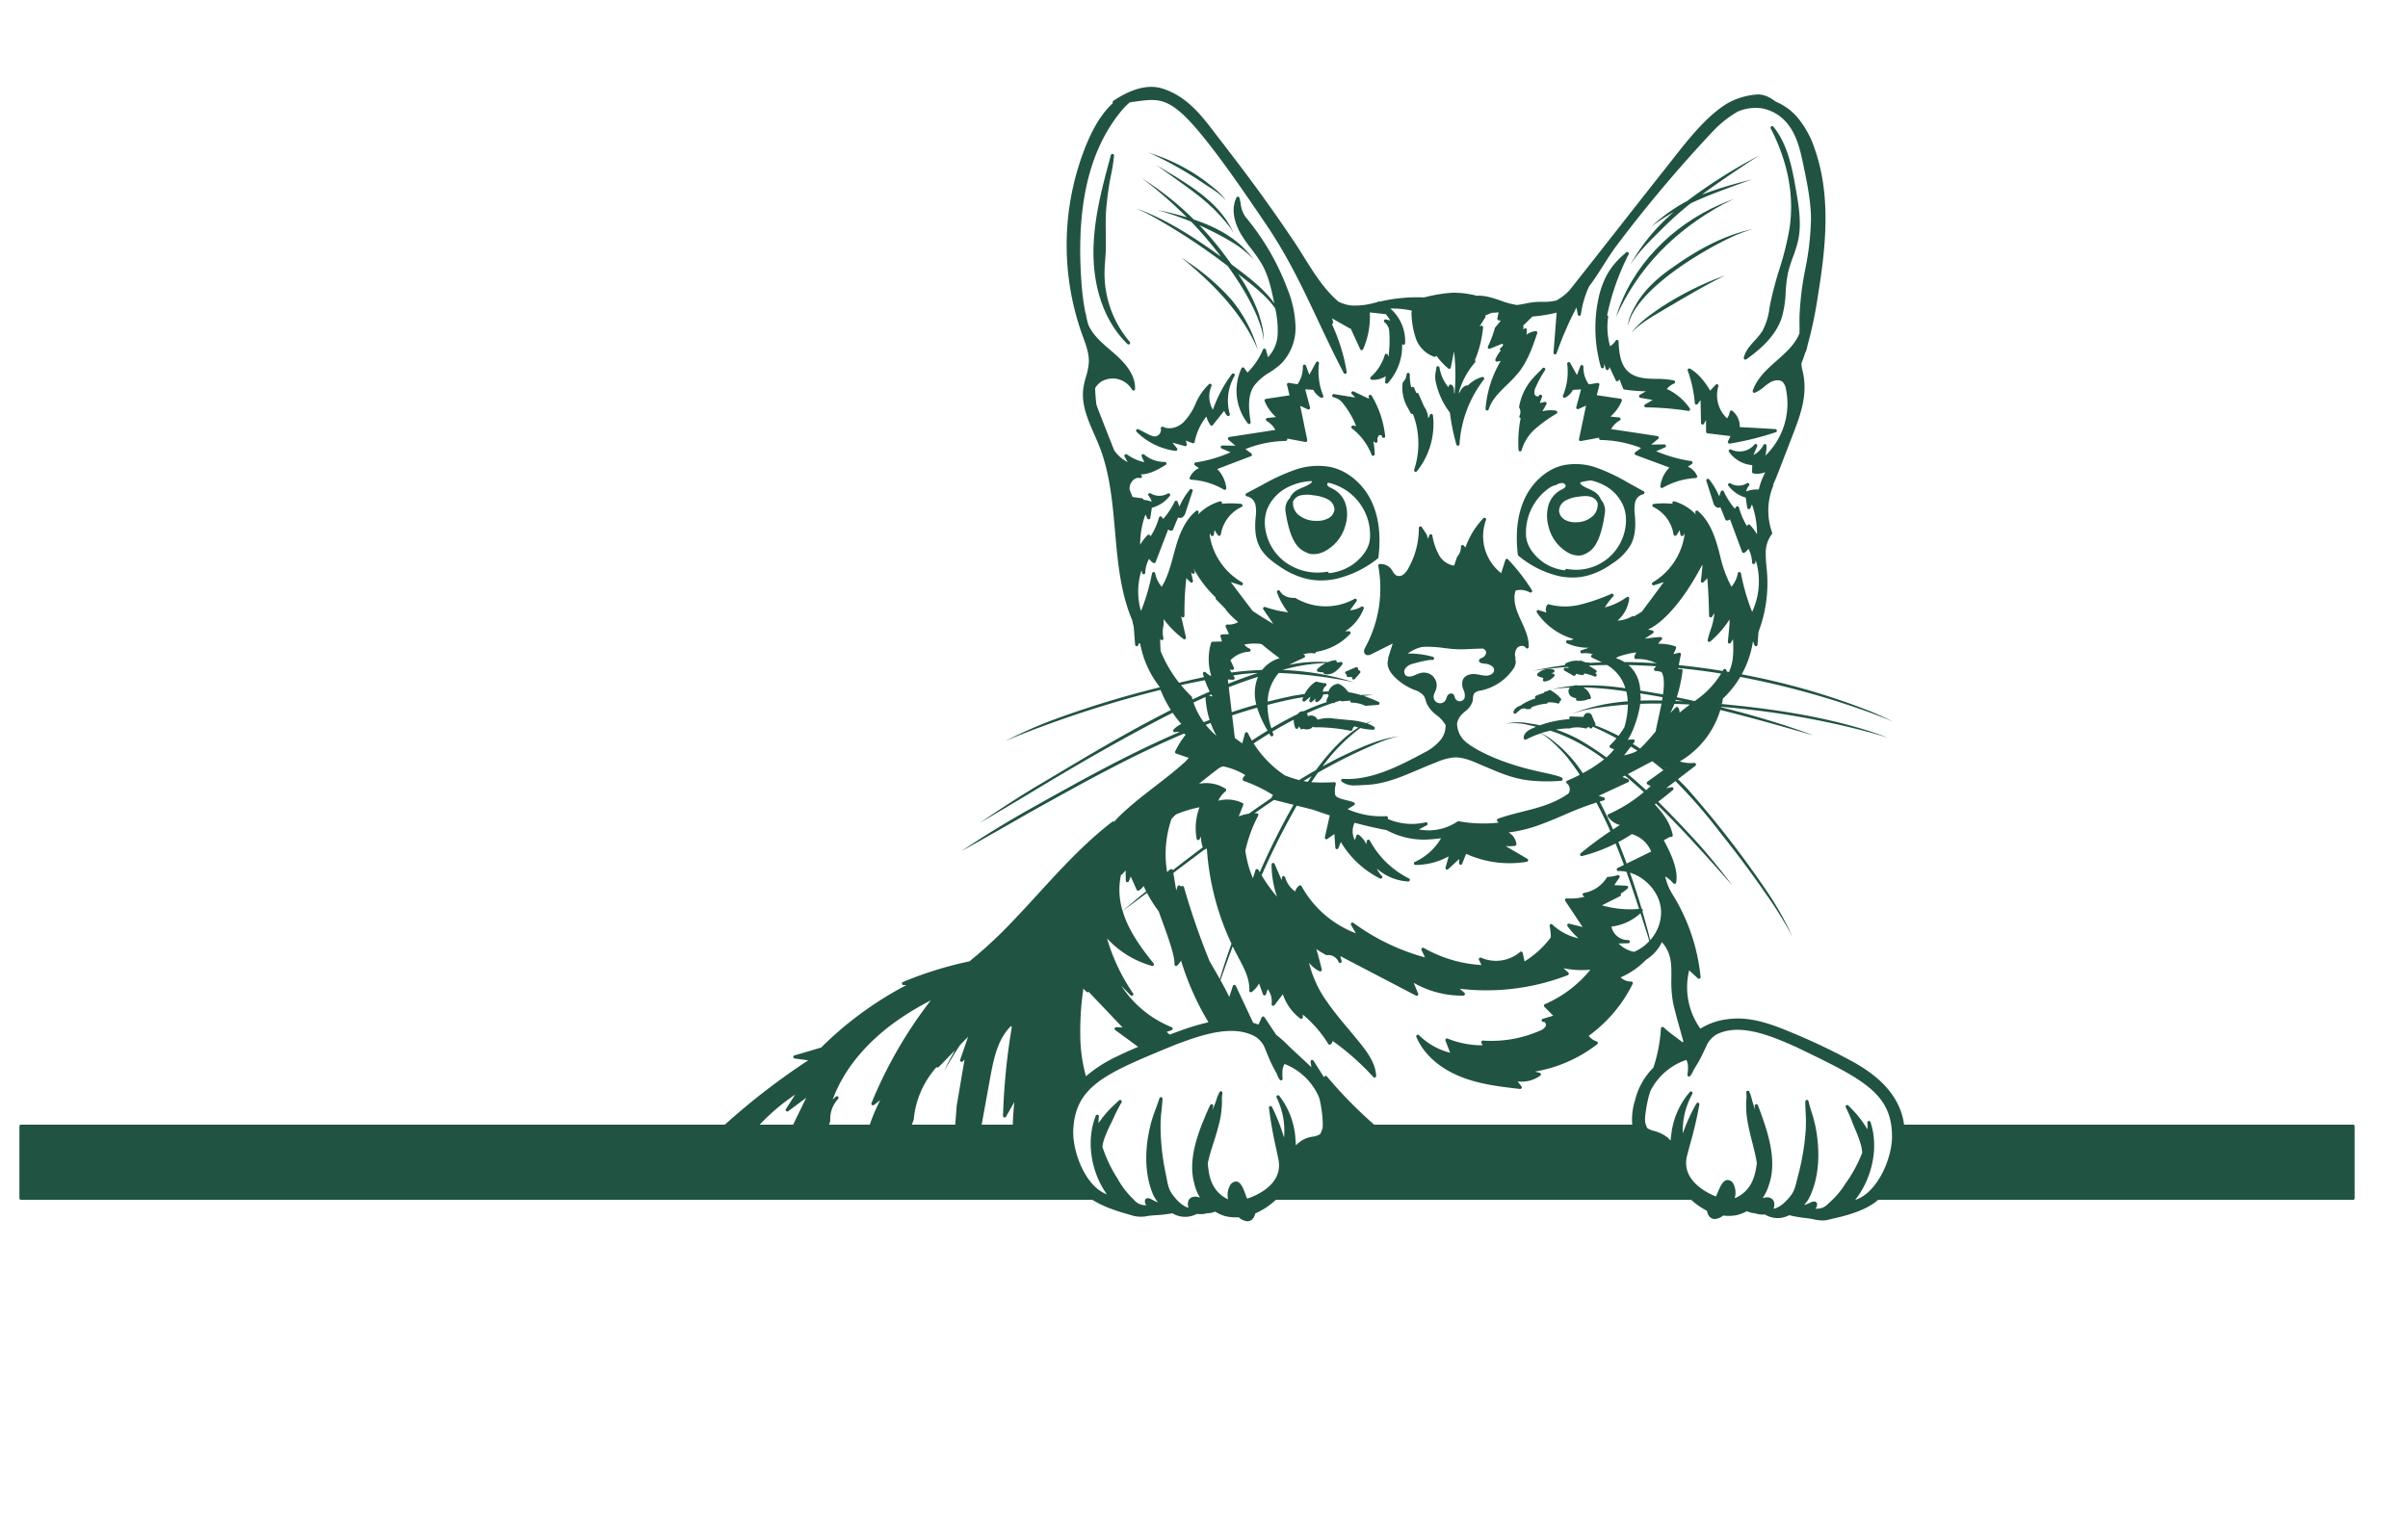 <svg id="bd458053-4f3c-477a-8921-ac8113c90290" data-name="Layer 2" xmlns="http://www.w3.org/2000/svg" viewBox="0 0 752.871 478.768" style="fill: #215342;"><path d="M431.031,176.588a.492.492,0,0,0-.111.416,38.425,38.425,0,0,1-4.067,25.468c-.5.917-.514,1.62-.039,2.091.453.448,1.128.451,2,.013l6.625-3.318-1.432,4.5a.485.485,0,0,0,.051.376,4.014,4.014,0,0,0-.217,1.006c-.1,1.462.624,2.99,2.155,4.544a17.79,17.79,0,0,0,5.708,3.869l.574.236a5.891,5.891,0,0,1,2.91,1.873,5.643,5.643,0,0,1,.575,1.426,10.716,10.716,0,0,0,.365,1.057,10.031,10.031,0,0,0,3.035,3.528,10.111,10.111,0,0,1,2.755,3.024c.023.049.041.1.063.152a7.2,7.2,0,0,1-1.564,4.545,15.888,15.888,0,0,1-5.257,4.051c-6.884,3.692-16.283,8.756-25.309,8.144a.491.491,0,0,0-.493.3.5.5,0,0,0,.123.566,6.475,6.475,0,0,0,4.358,1.171c.755,0,1.512-.045,2.214-.087.33-.02.644-.038.933-.051,5.861-.243,10.936-2.412,16.309-4.709,1.647-.7,3.35-1.432,5.063-2.092l.691-.269a18.329,18.329,0,0,1,5.515-1.524c2.767-.157,5.483,1.015,8.1,2.146.438.19.877.379,1.313.562l1.417.6c4.29,1.821,8.727,3.705,14.518,4.041a53.925,53.925,0,0,0,8.237-.047.567.567,0,0,0,.42-.523c0-.477-.006-.765-7.113-2.3-13.39-2.889-21.108-7.457-23.318-9.468a7.546,7.546,0,0,1-2.571-5.711,5.619,5.619,0,0,1,1.006-2.222,10.693,10.693,0,0,1,1.473-1.456,6.408,6.408,0,0,0,2.32-3.032,7,7,0,0,0,.171-1.128,2.99,2.99,0,0,1,.385-1.491,3.235,3.235,0,0,1,2-.877l.181-.037a16.3,16.3,0,0,0,9.884-6.536,4.118,4.118,0,0,0,.922-2.53,2.63,2.63,0,0,0-.18-.782.5.5,0,0,0,.093-.43,3.309,3.309,0,0,1,.621-3.143,2,2,0,0,1,1.573-.516,1.386,1.386,0,0,1,1.031.585.5.5,0,0,0,.921-.254c.078-2.862-1.139-5.5-2.316-8.054-.169-.366-.337-.731-.5-1.095-1.112-2.473-2.25-5.655-1.294-8.493a5.978,5.978,0,0,1,4.439.565.5.5,0,0,0,.669-.7,62.069,62.069,0,0,0-7.475-9.62.5.5,0,0,0-.839.194l-1.3,4.122a14.711,14.711,0,0,1-4.751-16.646.5.5,0,0,0-.825-.53,25.114,25.114,0,0,0-5.6,9.159l-.519-.614a.5.5,0,0,0-.882.34,4.393,4.393,0,0,1-1.131,3.075.483.483,0,0,0-.1.175l-.914,2.673a6.538,6.538,0,0,1-4.683-3.224,19.659,19.659,0,0,1-2.12-6.2.5.5,0,0,0-.462-.391.494.494,0,0,0-.5.34l-.364,1.08-.451-1.32a.517.517,0,0,0-.056-.113l-1.468-2.225a.5.5,0,0,0-.917.277,25.522,25.522,0,0,1-3.231,12.519,6.063,6.063,0,0,1-1.631,2.055,2.161,2.161,0,0,1-2.175.287,3.605,3.605,0,0,1-1.175-1.36c-.106-.172-.214-.343-.325-.508a4.144,4.144,0,0,0-3.642-1.7A.541.541,0,0,0,431.031,176.588Zm32.632,26.27a1.75,1.75,0,0,1,.846.68,1.184,1.184,0,0,1,.042.993,2.118,2.118,0,0,1-1.177,1.2c-.313.121-1.045.4-.959,1,.083.573.791.746,1.906.839,1.195.1,2.858.8,2.814,2.029-.034.988-1.2,1.655-2.266,1.706a9.39,9.39,0,0,1-2.123-.239,14.144,14.144,0,0,0-1.637-.245c-1.352-.1-3.145.324-3.77,1.828a4.413,4.413,0,0,0,.257,3.168,3.965,3.965,0,0,1,.323,2.412,1.6,1.6,0,0,1-3.057-.076l-.039-.149a1.489,1.489,0,0,0-.513-.928,1.039,1.039,0,0,0-.8-.177,1.432,1.432,0,0,0-.914.6,3.033,3.033,0,0,0-.368.841c-.036.116-.072.231-.117.344a2.015,2.015,0,0,1-3.87-.988,4.525,4.525,0,0,1,.414-1.255,7.52,7.52,0,0,0,.4-1.071,4,4,0,0,0-4.37-4.991,7.406,7.406,0,0,0-1.993.641c-.3.128-.6.257-.9.363-.364.126-1.6.487-2.312-.16a1.75,1.75,0,0,1-.1-2.167,3.863,3.863,0,0,1,2.244-1.427c4.816-1.4,6.125-1.231,6.168-1.228a.5.5,0,0,0,.261-.961,27.505,27.505,0,0,0-7.9-1.04,11.593,11.593,0,0,1,4.334-2.029c.448-.046.9-.081,1.349-.095a38.11,38.11,0,0,1,5.587.391c1.4.167,2.854.34,4.3.391,1.478.053,2.963-.022,4.4-.095C461.294,202.908,462.482,202.85,463.663,202.858Z"/><path d="M424.765,209.648a3.408,3.408,0,0,1-.176-.6.5.5,0,0,0-.68-.356l-3.038,1.269a.5.5,0,0,0-.295.573.5.5,0,0,0,.514.388l.032,0a.5.5,0,0,0,.382.813l1.283.019a.5.5,0,0,0,.085.637.494.494,0,0,0,.337.131.5.5,0,0,0,.36-.154,1.142,1.142,0,0,0,.08-.09l1.584-1.82a.482.482,0,0,0,0-.6A.527.527,0,0,0,424.765,209.648Z"/><path d="M473.2,222.569a.5.5,0,0,0,.207.582.507.507,0,0,0,.267.077.5.5,0,0,0,.347-.141,15.134,15.134,0,0,1,1.7-1.423l.036-.008a4.569,4.569,0,0,1,1.206-.066.5.5,0,0,0,.454.219l.91-.069a.5.5,0,0,0,.462-.481c0-.015,0-.029,0-.044a16.185,16.185,0,0,1,4.708-1.143.5.5,0,0,0,.442-.377,8.173,8.173,0,0,1,3.084.314.5.5,0,0,0,.606-.67.312.312,0,0,0-.018-.042h0a.5.5,0,0,0,.384-.821,10.314,10.314,0,0,0-2.884-2.381c-.148-.3-.525-.276-.661-.268a.5.5,0,0,0-.365.188l-.015.005c-.305.093-.719.22-1.123.375a.5.5,0,0,0-.311.368,14.928,14.928,0,0,0-2.416.858.5.5,0,0,0-.147.807,16.629,16.629,0,0,0-4.781,2.311A3,3,0,0,0,473.2,222.569Z"/><path d="M480.853,211.442a3.8,3.8,0,0,0,1.373.482,3.152,3.152,0,0,0,.38.31.5.5,0,0,0,.274.919.507.507,0,0,0,.066,0,4.76,4.76,0,0,0,2.983-1.643.5.5,0,0,0-.288-.812L485,210.57l.682-.235a.5.5,0,0,0-.035-.956,5.3,5.3,0,0,0-4.909,1.258.5.5,0,0,0,.112.805Z"/><path d="M474.737,173.794a30.863,30.863,0,0,0,12.707,6.393,20.577,20.577,0,0,0,4.175.434,17.967,17.967,0,0,0,6.546-1.193,23.933,23.933,0,0,0,5.883-3.165,17.543,17.543,0,0,0,5.82-5.873c1.2-2.284,1.615-5.108,1.31-8.888l-.047-.554a11.474,11.474,0,0,1,.075-3.731,3.36,3.36,0,0,1,2.508-2.634.5.5,0,0,0,.181-.933l-4.966-2.747a58.4,58.4,0,0,0-9.531-4.541,19.667,19.667,0,0,0-10.586-.862c-5.246,1.175-10.007,5.443-12.423,11.136-1.982,4.672-2.584,10.174-1.839,16.822A.5.5,0,0,0,474.737,173.794Zm2.394-6.114A17.046,17.046,0,0,1,484.4,152.6c.225-.152.458-.291.691-.43a7.973,7.973,0,0,1,1-.381.5.5,0,0,0,.333-.051,4.03,4.03,0,0,1,2.006-.678,1.3,1.3,0,0,1,.892.438.679.679,0,0,1,.179.51c-.061.5-.706.834-1.331,1.153l-.255.131a8,8,0,0,0-3.838,4.93,12.144,12.144,0,0,0,.019,6.209,12.85,12.85,0,0,0,6.4,8.547,6.9,6.9,0,0,0,3.026.77,4.378,4.378,0,0,0,2.123-.514l.229-.122c1.553-.814,4.447-2.329,5.9-12.719a5.118,5.118,0,0,0-1.253-4.159,4.982,4.982,0,0,0-2.165-2.523,15.936,15.936,0,0,0-1.7-.853,10.154,10.154,0,0,1-2.185-1.2c-.292-.23-.465-.5-.411-.638.043-.112.244-.213.595-.3a17.411,17.411,0,0,1,2.777-.458,15.658,15.658,0,0,1,3.681,1.292,13.121,13.121,0,0,1,6.6,7.084,12.615,12.615,0,0,1,.6,5.263,15.6,15.6,0,0,1-18.386,14.041.5.5,0,0,0-.558.312.492.492,0,0,0-.028.113,14.652,14.652,0,0,1-6.976-2.6C480.9,174.7,477.462,171.767,477.131,167.68Zm20.878-6.3a7.629,7.629,0,0,1-5.231,1.953,6.531,6.531,0,0,1-3.553-.8,3.549,3.549,0,0,1-1.785-2.808,3.856,3.856,0,0,1,2.032-3.182,10.992,10.992,0,0,1,4.084-1.2,14.946,14.946,0,0,1,2.141-.195,5.694,5.694,0,0,1,1.7.232,3.222,3.222,0,0,1,2.087,1.85A4.893,4.893,0,0,1,498.009,161.381Z"/><path d="M404.912,146.931a62.379,62.379,0,0,0-10.009,4.584l-5.216,2.775a.5.5,0,0,0,.177.938,3.47,3.47,0,0,1,2.655,2.669,11.113,11.113,0,0,1,.078,3.756l-.049.569c-.2,2.405-.279,5.953,1.376,8.984,1.406,2.574,3.877,4.442,6.111,5.929a25.477,25.477,0,0,0,6.175,3.2,19.473,19.473,0,0,0,6.86,1.2,22.44,22.44,0,0,0,4.377-.437,32.9,32.9,0,0,0,13.336-6.452.5.5,0,0,0,.193-.34c.783-6.717.152-12.278-1.932-17-2.537-5.748-7.531-10.056-13.035-11.242A21.385,21.385,0,0,0,404.912,146.931Zm5.759,7.985a12.372,12.372,0,0,1,4.382,1.2,3.834,3.834,0,0,1,2.174,3.174,3.526,3.526,0,0,1-1.911,2.8,7.371,7.371,0,0,1-3.824.81,8.526,8.526,0,0,1-5.621-1.965,4.7,4.7,0,0,1-1.576-4.132,3.4,3.4,0,0,1,2.245-1.854A10.074,10.074,0,0,1,410.671,154.916Zm-15.157,9.722a12.276,12.276,0,0,1,.634-5.312,13.48,13.48,0,0,1,6.938-7.162,17.726,17.726,0,0,1,6.939-1.7.333.333,0,0,1,.144.132c.051.125-.143.4-.442.617a11.112,11.112,0,0,1-2.342,1.209,17.314,17.314,0,0,0-1.814.851,5.074,5.074,0,0,0-2.306,2.517,4.929,4.929,0,0,0-1.341,4.176c1.553,10.395,4.638,11.908,6.3,12.721l.245.122a4.866,4.866,0,0,0,2.239.508,7.709,7.709,0,0,0,3.2-.765,12.974,12.974,0,0,0,6.821-8.545,11.415,11.415,0,0,0,.021-6.224,8.1,8.1,0,0,0-4.092-4.928l-.271-.131c-.671-.32-1.365-.651-1.427-1.151a.6.6,0,0,1,.164-.468,1.107,1.107,0,0,1,.158-.146,17.266,17.266,0,0,1,5.4,2.269,16.766,16.766,0,0,1,7.638,15.233c-.347,4.127-3.957,7.086-5.493,8.167a15.82,15.82,0,0,1-7.375,2.632.5.5,0,0,0-.5-.441.524.524,0,0,0-.088.008,17.2,17.2,0,0,1-12.961-2.977A15.858,15.858,0,0,1,395.514,164.638Z"/><path d="M489.42,124.323a5.707,5.707,0,0,0,2.355-2.377l2.543-.16-1.494,5.549a.5.5,0,0,0,.686.586l2.379-1.066-2.211,10.489a.5.5,0,0,0,.131.452.492.492,0,0,0,.448.143l5.756-1.05a.5.5,0,0,0,.441.721,36.184,36.184,0,0,1,12.646,2.507l-1.827,1.312a.5.5,0,0,0,.118.875l10.561,3.918a10.015,10.015,0,0,0-2.838,5.846.5.5,0,0,0,.746.491,23,23,0,0,1,10.31-3.046.5.5,0,0,0,.431-.7,5.758,5.758,0,0,0-2.883-2.876l1.242-.822a.5.5,0,0,0-.2-.911,44.244,44.244,0,0,1-10.952-3.1l2.742-1.157a.5.5,0,0,0,.294-.563.475.475,0,0,0-.5-.4l-4.088.066,2.17-1.783a.5.5,0,0,0-.243-.881L503.709,134.2a7.256,7.256,0,0,1,2.718-2.709.5.5,0,0,0-.194-.933l-2.71-.281a13.367,13.367,0,0,0,3.538-4.89.5.5,0,0,0-.388-.689l-7.418-1.1.788-3.2a.5.5,0,0,0-.117-.457.51.51,0,0,0-.444-.157l-2.73.417a8.763,8.763,0,0,1-1.679-5.5.5.5,0,0,0-.4-.511.5.5,0,0,0-.567.311l-1.07,2.806-2.106-3.8a.5.5,0,0,0-.933.306,19.473,19.473,0,0,1-1.325,9.913.5.5,0,0,0,.748.6Z"/><path d="M402.506,119.9a.5.5,0,0,0-.12.456l.788,3.281-7.385,1.121a.5.5,0,0,0-.388.684,13.616,13.616,0,0,0,3.54,5l-2.714.288a.5.5,0,0,0-.2.93,7.333,7.333,0,0,1,2.717,2.782l-14.411,2.231a.5.5,0,0,0-.247.876l2.185,1.841-4.087-.069h-.008a.5.5,0,0,0-.2.959l2.752,1.19a43.206,43.206,0,0,1-10.92,3.173.5.5,0,0,0-.2.908l1.255.851a5.8,5.8,0,0,0-2.886,2.939.5.5,0,0,0,.434.7,22.448,22.448,0,0,1,10.252,3.1.5.5,0,0,0,.526-.011.5.5,0,0,0,.226-.476,10.309,10.309,0,0,0-2.837-5.968l10.522-4a.5.5,0,0,0,.119-.87l-1.837-1.353a35.246,35.246,0,0,1,12.6-2.563.5.5,0,0,0,.459-.32.5.5,0,0,0-.026-.416l5.73,1.071a.512.512,0,0,0,.448-.141.5.5,0,0,0,.133-.451l-2.2-10.708,2.361,1.084a.5.5,0,0,0,.693-.582l-1.475-5.607-.016-.066,2.526.164a5.74,5.74,0,0,0,2.344,2.422.5.5,0,0,0,.754-.594,20.288,20.288,0,0,1-1.321-10.119.5.5,0,0,0-.935-.3l-2.092,3.869-1.061-2.853a.5.5,0,0,0-.968.2,9.121,9.121,0,0,1-1.672,5.618l-2.71-.425A.5.5,0,0,0,402.506,119.9Z"/><path d="M501.056,115.183a.5.5,0,0,0,.448-.46l.074-.965.485,1.63a.5.5,0,0,0,.479.358h0a.5.5,0,0,0,.478-.356l.187-.617,1.972,4.187a.5.5,0,0,0,.412.285.492.492,0,0,0,.454-.216l.281-.412,1.137,2.9a.5.5,0,0,0,.392.312,51.877,51.877,0,0,0,6.754.553l-1.91,1.1a.5.5,0,0,0,.163.926l3.856.677-2.371,1.394a.5.5,0,0,0,.249.931,91.093,91.093,0,0,1,13.235,1.1.512.512,0,0,0,.078.006.5.5,0,0,0,.414-.78,17.763,17.763,0,0,0-7.192-6.095,5.927,5.927,0,0,1,2.293-1.7.5.5,0,0,0-.075-.948,25.186,25.186,0,0,0-5.42-.491c-.716-.013-1.434-.026-2.148-.064-3.078-.163-5.2-.855-6.693-2.177-2.428-2.157-2.891-5.831-3.03-9.481a.5.5,0,0,0-.936-.224,4.434,4.434,0,0,1-1.734,1.7,21.95,21.95,0,0,1-.591-9.121.5.5,0,0,0-.319-.54A75.816,75.816,0,0,1,509.2,79.548a.5.5,0,0,0-.772-.607c-3.539,3.038-7.131,6.7-8.778,14.968a44.537,44.537,0,0,0,.874,20.914A.5.5,0,0,0,501.056,115.183Z"/><path d="M475.216,141.177a.37.37,0,0,0,.046,0,.5.5,0,0,0,.486-.378A14.016,14.016,0,0,1,480,134.13a42.918,42.918,0,0,1,6.669-4.77.5.5,0,0,0-.183-.917,10.282,10.282,0,0,0-4.25.183l1.263-2.19a.5.5,0,0,0-.032-.547.5.5,0,0,0-.513-.19l-1.521.348.695-1.945a.5.5,0,0,0-.93-.367.425.425,0,0,1-.436.231h0a1.045,1.045,0,0,1-.915-.534,3.174,3.174,0,0,1,.338-2.388,33.337,33.337,0,0,1,2.877-5.274.5.5,0,0,0-.786-.614c-.476.524-.975,1.03-1.469,1.529a30.89,30.89,0,0,0-2.173,2.354,17.837,17.837,0,0,0-3.673,8.2.5.5,0,0,0,.059.332,2.682,2.682,0,0,1,.062,2.488.5.5,0,0,0,.21.667.49.49,0,0,0,.149.052,38.9,38.9,0,0,0-.671,9.933A.5.5,0,0,0,475.216,141.177Z"/><path d="M416.925,124.246a5.146,5.146,0,0,1,3.121,2.137,26.289,26.289,0,0,1,3.966,6.927A2.891,2.891,0,0,0,423,133.1a.48.48,0,0,0-.481.335.5.5,0,0,0,.167.562,18.98,18.98,0,0,1,6.15,8.238.5.5,0,0,0,.466.32.52.52,0,0,0,.1-.009.5.5,0,0,0,.4-.5,24.1,24.1,0,0,0-.407-3.991,4.479,4.479,0,0,0,.578.362.5.5,0,0,0,.729-.509,1.973,1.973,0,0,1,.429-1.718.74.74,0,0,1,.743-.03.384.384,0,0,1,.19.179l.018.167a.513.513,0,0,0,.509.45.5.5,0,0,0,.487-.475,1.181,1.181,0,0,0-.03-.338,30.621,30.621,0,0,0-4.21-12.416.5.5,0,0,0-.918.353l.124.648-4.824-2.3a.5.5,0,0,0-.572.8l1.072,1.1-6.622-1.072a.5.5,0,0,0-.174.985Z"/><path d="M441.074,129.243a.5.5,0,0,0,.68.2,26.093,26.093,0,0,1,.38,17.483.5.5,0,0,0,.862.475,23.62,23.62,0,0,0,5.021-17.518.5.5,0,0,0-.979-.067,2.633,2.633,0,0,1-.5.969,7.351,7.351,0,0,0-1.31-3.7l-1.71-3.9a.493.493,0,0,0-.511-.3.5.5,0,0,0-.177.053l-.7-1.643a.5.5,0,0,0-.4-.3.481.481,0,0,0-.462.2l-.018.026a13.876,13.876,0,0,1-.467-4.087.5.5,0,0,0-.473-.517.475.475,0,0,0-.526.463,3.84,3.84,0,0,1-1.131,2.433.5.5,0,0,0-.1.24,12.2,12.2,0,0,0,1.149,6.969Z"/><path d="M367.531,141.016c.021,0,.043,0,.063,0a.5.5,0,0,0,.392-.811l-1.419-1.784,3.87,1.1a.5.5,0,0,0,.62-.609l-.3-1.125,2.079.812a.49.49,0,0,0,.421-.028.5.5,0,0,0,.25-.341,18.717,18.717,0,0,1,3.673-7.959,8.6,8.6,0,0,0,1.221,2.632.5.5,0,0,0,.395.215.469.469,0,0,0,.407-.188l3.563-4.471a3.984,3.984,0,0,0,.878,1.519.5.5,0,0,0,.847-.48,15.559,15.559,0,0,1,1.5-11.96.5.5,0,0,0-.831-.553,40.732,40.732,0,0,0-5.94,11.169,8.17,8.17,0,0,1-.446-7.423.5.5,0,0,0-.778-.589,18.645,18.645,0,0,0-4.216,6.169,18.566,18.566,0,0,1-3.914,5.9c-1.579,1.394-4.109,2.333-6.21,1.284a.505.505,0,0,0-.532.054.5.5,0,0,0-.179.505,2.1,2.1,0,0,1-1.541,2.4c-.884.178-1.953-.38-3.9-1.4-.469-.244-.986-.514-1.559-.8a.5.5,0,0,0-.578.8A21.122,21.122,0,0,0,367.531,141.016Z"/><path d="M541.63,128.492a.5.5,0,0,0-.808.32,4.293,4.293,0,0,1-.859,2.024,9.834,9.834,0,0,1-2.7-10.027.5.5,0,0,0-.842-.491l-1.712,1.841c-1.594-2.531-3.32-5.085-6.306-6.849a.5.5,0,0,0-.725.6,39.418,39.418,0,0,1,2.213,10.179.5.5,0,0,0,.9.256l.9-1.209.133,7.16a.5.5,0,0,0,.942.224l.615-1.163.038,3.669a.5.5,0,0,0,.439.491l7.185.873-.781,1.637a.5.5,0,0,0,.451.716.429.429,0,0,0,.079-.007,89.951,89.951,0,0,0,14.416-3.563.5.5,0,0,0-.132-.973l-11.122-.628A6.335,6.335,0,0,0,541.63,128.492Z"/><path d="M345.338,84.944c.024-1.119.108-2.259.19-3.362.056-.756.111-1.512.149-2.269.11-2.14.079-4.312.051-6.412-.028-2.046-.056-4.163.043-6.233a93.379,93.379,0,0,1,1.673-12.329,50.5,50.5,0,0,0,.862-5.673.5.5,0,0,0-.421-.518.491.491,0,0,0-.56.362c-2.681,9.851-5.453,20.037-5.448,30.487,0,11.784,3.777,21.938,10.619,28.594a.5.5,0,0,0,.727-.686A32.9,32.9,0,0,1,345.338,84.944Z"/><path d="M545.207,111.856a.5.5,0,0,0,.486.615.494.494,0,0,0,.287-.091c6.1-4.287,9.646-8.485,11.149-13.212A33.116,33.116,0,0,0,558.3,91.4a40.9,40.9,0,0,1,.726-6.075,40.585,40.585,0,0,1,1.55-4.92,41.623,41.623,0,0,0,1.587-5.049c1.2-5.386.208-11.074-.667-16.092-1.088-6.242-2.443-14.011-7.032-19.633a.5.5,0,0,0-.833.545c5.419,10.558,7.391,21.084,5.866,31.284a93.023,93.023,0,0,1-3.173,12.753,111.708,111.708,0,0,0-2.847,10.806c-.087.451-.169.906-.251,1.362a20.3,20.3,0,0,1-2.2,7.122,21.087,21.087,0,0,1-2.375,2.96C547.2,108.055,545.716,109.7,545.207,111.856Z"/><path d="M538.486,64.007c1.234-.66,2.676-1.344,3.858-1.865-1.5.527-2.987,1.12-4.447,1.761-15.105,6.57-27.855,19.262-32.626,35.229C512.264,83.494,523.767,72.106,538.486,64.007Z"/><path d="M509.587,83.019c2.583-4.094,6.163-7.577,9.665-11.041A102.311,102.311,0,0,1,528.59,63.6c5.521-2.591,11.259-4.62,17.35-6.854.608-.217,1.336-.463,1.869-.651q-1.273.319-2.545.656a133.38,133.38,0,0,0-13.1,4.086c4.586-3.429,9.37-6.62,14.291-9.911,1.185-.783,2.571-1.67,3.658-2.367q-1.506.809-3,1.64a161.463,161.463,0,0,0-19.7,12.73c-.2.1-.41.194-.613.3a54.576,54.576,0,0,0-10.5,7.611,66.9,66.9,0,0,1,7-4.525A61.006,61.006,0,0,0,509.587,83.019Z"/><path d="M543.421,73.24a43.912,43.912,0,0,1,4.623-1.578,39.826,39.826,0,0,0-3.908.972c-7.516,2.265-14.395,6.207-20.775,10.719-4.556,3.09-8.8,6.772-11.659,11.538-1.216,2.164-2.6,4.486-2.69,7.023C511.178,90.615,533.288,77.539,543.421,73.24Z"/><path d="M520.571,96.633c5.551-3.254,11.077-6.562,16.8-9.5.631-.327,1.376-.7,1.946-.983q-.736.27-1.47.553a96.967,96.967,0,0,0-18.675,9.526c-3.3,2.263-6.717,4.635-9.109,7.892C512.95,100.924,516.849,98.89,520.571,96.633Z"/><path d="M355.248,65.24c1.568.645,3.092,1.389,4.6,2.173a196.266,196.266,0,0,1,24.006,15.774c1.169,1.647,2.317,3.319,3.426,5.047a71.619,71.619,0,0,1,5.8,10.832c.87,2.4,1.991,4.932,1.8,7.533.483-2.785-.519-5.617-1.256-8.279a54.555,54.555,0,0,0-6.527-12.641c3.262,2.567,8.767,6.588,11.607,10.792a30.5,30.5,0,0,1,.759,8.163,11.057,11.057,0,0,1-3.017,7.066L395.8,109.4a.5.5,0,0,0-.451-.364.474.474,0,0,0-.492.308,21.863,21.863,0,0,1-4.84,7.179l-1-1.408a.511.511,0,0,0-.448-.21.5.5,0,0,0-.409.279,16.577,16.577,0,0,0,1.977,17.239.5.5,0,0,0,.388.184.5.5,0,0,0,.2-.043.5.5,0,0,0,.293-.53c-.612-4.151-1-8.133.985-11.223a15.76,15.76,0,0,1,4.89-4.3,25.174,25.174,0,0,0,3.813-2.9,16.087,16.087,0,0,0,4.344-11.381,33.936,33.936,0,0,0-2.565-11.961,77.461,77.461,0,0,0-13.034-22.386,8.465,8.465,0,0,1-1.534-4.148,18.941,18.941,0,0,0-.4-1.867.5.5,0,0,0-.93-.083c-2.193,4.491.254,9.507,1.41,11.456a48.15,48.15,0,0,0,3.183,4.538,43.133,43.133,0,0,1,3.383,4.9c2.1,3.743,3.015,8.016,3.828,12.2-3.352-4.946-9.755-9.454-13.325-12.175l-.059-.043q-.795-1.105-1.606-2.2a97.178,97.178,0,0,0-8.412-10.017c1.947.872,3.886,1.817,5.872,2.853,4.091,2.169,8.04,4.44,11.059,7.875-4.467-6.349-11.378-10.058-18.668-12.511a94.664,94.664,0,0,0-12.3-10.284c-1.309-.92-2.668-1.831-4-2.673,1.594,1.171,3.128,2.378,4.667,3.643,3.37,2.787,6.5,5.65,9.438,8.611-2.114-.636-4.242-1.185-6.336-1.668-.938-.213-1.934-.423-2.848-.6q1.355.384,2.7.8c2.749.863,5.326,1.8,7.853,2.846a119.414,119.414,0,0,1,9.342,10.957c-7.111-5.123-14.449-10-22.493-13.521C357.968,66.22,356.533,65.658,355.248,65.24Z"/><path d="M363.507,52.8c-.611-.36-1.488-.881-1.941-1.131q1.4.971,2.8,1.954c6.272,4.631,12.031,8.18,17.156,13.859,1.719,2.028,3.558,3.818,4.54,6.354C382.187,63.818,372.274,58.1,363.507,52.8Z"/><path d="M375.676,56.907c2.662,1.9,5.574,3.283,7.564,5.858-1.448-2.5-4.022-4.156-6.212-5.969a58.721,58.721,0,0,0-16.311-8.536c-.535-.188-1.28-.445-1.691-.57q.891.383,1.775.784A115.961,115.961,0,0,1,375.676,56.907Z"/><path d="M385,93.723A70.189,70.189,0,0,0,371.928,82.3c-.858-.6-1.884-1.305-2.672-1.815q1.1.887,2.186,1.8c9.058,7.7,17.115,16.133,21.8,27.018A43.172,43.172,0,0,0,385,93.723Z"/><path d="M735.7,351.738H595.316a22.219,22.219,0,0,0-.781-3.539l0,0c-2.655-8.213-9.793-13.055-14.932-15.982a195.468,195.468,0,0,0-19.08-9.134c-6.745-2.84-13.387-5.308-20.417-4.319a20.393,20.393,0,0,0-8.471,2.954,22.228,22.228,0,0,1-3.509-18.229l2.732,2.5a.5.5,0,0,0,.836-.417,60.076,60.076,0,0,0-8.663-25.677,17.9,17.9,0,0,1-2.4-5.8,11.1,11.1,0,0,1,2.556,2.159.5.5,0,0,0,.877-.229c.714-3.926-1.5-8.854-3.886-13.262a6.189,6.189,0,0,0,1.021-.526c.395-.235.942-.559,1.158-.491a.5.5,0,0,0,.637-.583c-.885-4.13-3.064-6.733-5.619-9.62.117-.086.232-.176.349-.263,3.667,3.538,7.209,7.207,10.671,10.939,4.444,4.842,8.868,9.7,13.165,14.677-1.97-2.82-6.965-8.98-10.285-12.711-4.156-4.554-8.4-9.1-12.836-13.442,1.57-1.182,3.114-2.4,4.6-3.671a.5.5,0,0,0-.416-.872l-1.7.314,2.912-2.23a161.138,161.138,0,0,1,13.643,15.656c5.027,6.3,9.846,12.667,14.531,19.475a119.875,119.875,0,0,1,8.342,13.457,93.043,93.043,0,0,0-7.734-13.823,315.653,315.653,0,0,0-25.075-32.393c-.949-1.013-1.931-2-2.93-2.967l5.46-4.181a.5.5,0,0,0-.349-.895,12.043,12.043,0,0,1-4.542-.466,27.919,27.919,0,0,0,12.684-16.109c7.9,1.958,15.754,4.138,23.583,6.367,1.572.418,4.66,1.378,5.366,1.53q-2.247-.843-4.513-1.635c-7.944-2.763-16.035-5.082-24.2-7.1.012-.045.025-.089.037-.133a261.232,261.232,0,0,1,45.369,7.692c2.287.611,4.678,1.3,6.868,2.009-2.048-.8-4.125-1.535-6.219-2.208-14.849-4.662-30.342-6.906-45.809-8.369q.189-.843.32-1.7a30.421,30.421,0,0,0,5.433-6.79,263.245,263.245,0,0,1,40.646,11.184c2.357.867,4.831,1.841,7.068,2.791-2.246-1.127-4.534-2.166-6.849-3.141a219.866,219.866,0,0,0-40.406-11.629,30.79,30.79,0,0,0,3.52-10.374l.453,1.248a.5.5,0,0,0,.968-.133l.312-4.061a42.89,42.89,0,0,0,2.677-18.176c-.048-.669-.111-1.338-.176-2.006a38,38,0,0,1-.246-4.349,9.624,9.624,0,0,1,1.918-6.015.5.5,0,0,0,.075-.477,20.413,20.413,0,0,1,.307-14.522.485.485,0,0,0-.013-.363c.778-1.738,1.468-3.511,2.145-5.262l3.936-10.2c1.773-4.591,3.606-9.338,3.751-14.408a22.28,22.28,0,0,0-.548-5.595l-.1-.436a8.28,8.28,0,0,1-.312-2.152c.425-1.064.807-2.144,1.167-3.231a7.329,7.329,0,0,0,.714-2.279,126.028,126.028,0,0,0,3.2-15.16c2.348-14.429,4.41-31.09-.873-46.231a30.088,30.088,0,0,0-5.445-9.992,17.837,17.837,0,0,0-6.76-4.922c-1.723-1.3-3.778-2.445-6.055-2.244a22.088,22.088,0,0,0-8.873,2.635c-6.478,3.761-12.531,11.477-17.395,17.677-.56.714-1.105,1.409-1.633,2.076-5.311,6.7-10.288,13.049-15.264,19.393s-9.969,12.709-15.289,19.423a16.392,16.392,0,0,1-4.074,3.182,14.11,14.11,0,0,1-2.481.405c-1.441.1-2.91-.012-4.387.121a27.394,27.394,0,0,0-2.889.471c-.9.181-1.78.349-2.645.435a24.241,24.241,0,0,1-4.668-1.232l-.141-.049c-2.519-.881-5.109-1.77-7.714-1.6a28.072,28.072,0,0,0-7.765-.942,43.618,43.618,0,0,0-7.924,1.27l-.854.189a50.555,50.555,0,0,0-13.84,1.328c-.024-.011-.047-.024-.072-.034a.5.5,0,0,0-.6.173l-.005.01-.152.033-.725.165a22.864,22.864,0,0,1-7.119.864,12.3,12.3,0,0,1-4.171-1.2c-4.445-3.786-7.7-8.993-10.866-14.062-1.022-1.635-2.077-3.327-3.138-4.905-9.262-13.776-16.251-22.866-23.01-31.657l-2.449-3.188c-4.179-5.45-8.5-10.53-15.4-12.8-4.42-1.449-9.649-.169-15.542,3.807a.5.5,0,0,0-.195.575.494.494,0,0,0,.063.115c-3.184,2.908-5.865,7.093-8.246,12.83a83.2,83.2,0,0,0-1.441,59.344l.346.952c.955,2.611,1.941,5.312,1.807,8.042a20.423,20.423,0,0,1-.887,4.418,27.372,27.372,0,0,0-.829,3.635c-.676,5.027,1.417,9.8,3.44,14.41.548,1.249,1.114,2.541,1.61,3.806,3.273,8.355,4.087,17.638,4.872,26.616.821,9.381,1.677,19.028,5.354,27.656.141.683.3,1.361.477,2.037l.443,5.647a.5.5,0,0,0,.967.135l.262-.707a.486.486,0,0,0,.36.25,30.8,30.8,0,0,0,5.957,13.354c.037.1.07.2.108.3A308.421,308.421,0,0,0,328.8,225.319a143.739,143.739,0,0,0-14.552,6.47c4.754-2.06,9.607-3.882,14.477-5.649a350.624,350.624,0,0,1,34.122-10.38,37.591,37.591,0,0,0,3.225,6.3c-16.663,8.425-32.613,18.361-42.562,24.192-5.778,3.5-11.917,7.5-17.235,11.165,5.534-3.277,11.087-6.522,16.587-9.857,12.088-7.3,24.3-14.412,36.775-21.02q3.51-1.858,6.992-3.62a35.884,35.884,0,0,0,2.716,3.515,7.832,7.832,0,0,0-2.428,1.736.5.5,0,0,0,.49.826,3.408,3.408,0,0,1,1.39-.052c-16.453,7.041-32.215,15.914-47.766,24.626-6.939,3.934-13.894,8.192-20.428,12.611q10.611-5.908,21.133-11.976c15.884-8.844,31.8-17.756,48.433-24.772a3.9,3.9,0,0,1,.519.364,26.917,26.917,0,0,0-3.259,5.187.5.5,0,0,0,.29.687l3.973,1.365-1.131,1.2c-2.99,2.719-6.2,5.209-9.354,7.64-3.081,2.378-6.267,4.836-9.205,7.484-1.112,1-2.374,2.224-3.67,3.63a.5.5,0,0,0-.572.015c-8.561,6.558-15.964,14.649-23.123,22.474-2.623,2.866-5.335,5.83-8.061,8.673a138.27,138.27,0,0,1-13.47,12.509A116.425,116.425,0,0,0,282.3,307.12a.5.5,0,0,0,.194.961h.008l.925-.014a111.136,111.136,0,0,0-26.686,19.546c-3.87,1.171-6.1,1.813-8.355,2.462a.5.5,0,0,0,.073.976l4.238.572a214.7,214.7,0,0,0-26.07,20.115H6.569a.5.5,0,0,0-.5.5v22.518a.5.5,0,0,0,.5.5h335c3.752,2.4,8.5,3.758,11.237,4.541.642.183,1.151.328,1.494.447a10.305,10.305,0,0,0,4.7.034c.352-.067,1.338-.144,2.381-.224a39.623,39.623,0,0,0,5.165-.6,7.692,7.692,0,0,0,5.266,1.012,8.448,8.448,0,0,0,2.4-.813,7.382,7.382,0,0,0,2.787-.112c.058-.018.19-.05.356-.09l.087-.022a5.582,5.582,0,0,0,2.438-.5,13.874,13.874,0,0,0,2.988,1.366,13.446,13.446,0,0,0,4.416.412,4.869,4.869,0,0,0,2.47,1.231c.075,0,.151.009.229.009.919,0,2-.467,2.484-2.439a22.849,22.849,0,0,0,6.433-4.257H528.774a21.567,21.567,0,0,0,4.916,3.426c.4,2.166,1.645,2.617,2.6,2.574a4.879,4.879,0,0,0,2.473-1.088,13.319,13.319,0,0,0,4.408-.169,13.755,13.755,0,0,0,3.027-1.2,5.53,5.53,0,0,0,2.386.632l.092.029c.159.048.285.086.392.124a7.2,7.2,0,0,0,2.705.25,8.311,8.311,0,0,0,2.32.941,7.585,7.585,0,0,0,5.29-.714,38.332,38.332,0,0,0,5.083.881c1.03.139,2,.27,2.364.361a14.139,14.139,0,0,0,3.014.409,6.813,6.813,0,0,0,1.65-.192c.329-.1.841-.212,1.487-.359,3.508-.8,10.262-2.346,14.224-5.909H735.7a.5.5,0,0,0,.5-.5V352.238A.5.5,0,0,0,735.7,351.738ZM583.04,373.717l0,0a10.957,10.957,0,0,1-3.045,1.589c5.449-6.805,7.44-16.592,4.826-24.377a.494.494,0,0,0-.569-.332.5.5,0,0,0-.4.521,17.225,17.225,0,0,1,0,2.094,32,32,0,0,0-4.439-5.885q-.748-.811-1.529-1.59a.5.5,0,0,0-.8.58c.561,1.108,1.142,2.389,1.722,3.79.426,1.15.84,2.149,1.235,3.1a39.963,39.963,0,0,1,1.889,5.255,15.612,15.612,0,0,1,.3,2.053,42.613,42.613,0,0,1-5.157,9.537l-.259.393a26.467,26.467,0,0,1-4.56,5.42c-.289.252-.522.474-.73.671a4.494,4.494,0,0,1-2.447,1.384,5.058,5.058,0,0,1-1.494.077,1.764,1.764,0,0,0,.465-1.749c-.168-.319-.573-.638-1.568-.344-.046.015-.175.072-.363.161a14.909,14.909,0,0,1-2.077.835,11.416,11.416,0,0,0,1.62-2.255c3.529-7.186,3.144-15.387,2.2-20.991a40.232,40.232,0,0,0-1.45-5.8c-.345-1.133-.7-2.3-.983-3.468a.493.493,0,0,0-.544-.379.5.5,0,0,0-.443.493c-.009,1.183.046,2.378.1,3.533a42.951,42.951,0,0,1,.026,5.263,74.3,74.3,0,0,1-2.146,13.426c-.219.824-.4,1.546-.557,2.189-.806,3.257-1.081,4.367-3.671,6.913h0l0,0a8.847,8.847,0,0,1-2.986,2.048,5.82,5.82,0,0,1-.718.155,3.1,3.1,0,0,0,.133-2.207,1.815,1.815,0,0,0-.983-1.088,2.2,2.2,0,0,0-1.1-.276,5.333,5.333,0,0,0-1.394.249l-.044.012a15.112,15.112,0,0,0,2.1-4.6l.24-.756c1.322-4.974.669-10.95-2.054-18.8-.639-1.909-1.215-3.473-1.813-4.922a.5.5,0,0,0-.957.26l.056.4c.027.242.053.483.08.725-.212-.564-.4-1.105-.571-1.634-.165-.487-.3-.987-.432-1.487a15.572,15.572,0,0,0-.819-2.485.5.5,0,0,0-.949.283,10.863,10.863,0,0,1,.016,2.319c-.032.518-.065,1.036-.055,1.534a28.133,28.133,0,0,0,.624,6.153c.37,1.983.85,3.864,1.315,5.683.556,2.183,1.083,4.246,1.407,6.386-.545,4.24-1.7,8.465-6.406,10.757a2.073,2.073,0,0,1-.509.163,6.077,6.077,0,0,0-.473-4.561,2.142,2.142,0,0,0-1.906-1.09c-1.348.163-2.2,2.151-2.88,3.749-.139.324-.267.624-.389.88q-.125.27-.263.513c-2.181-.848-11.061-4.832-8.975-12.829.27-1.031.563-2.129.865-3.26a125.5,125.5,0,0,0,2.965-12.659.5.5,0,0,0-.93-.316,57.657,57.657,0,0,0-4.263,9.38v-.026a23.745,23.745,0,0,1,3-12.36.5.5,0,0,0-.805-.583,24.473,24.473,0,0,0-5.818,13.6c-.078.537-.144,1.07-.2,1.595a11.745,11.745,0,0,0-.856-.916,11.923,11.923,0,0,0-4.4-2.143,6.407,6.407,0,0,1-2.011-.848c-.058-.091-.11-.185-.143-.251a10.834,10.834,0,0,1-.493-1.481c-.318-1.414.564-6.889,1.582-9.792a19.332,19.332,0,0,1,11.287-9.81,5.375,5.375,0,0,1,.49,2.51,12.5,12.5,0,0,1-.176,2.1.5.5,0,0,0,.884.4,6.264,6.264,0,0,0,.937-1.649c.267-.461.544-.916.822-1.371A31.622,31.622,0,0,0,531.9,330.5c.4-.772,1.027-2.109,1.483-3.086.252-.54.442-.949.474-1.011a8.68,8.68,0,0,1,2.617-2.762c7.433-3.972,17.6.508,25.017,3.773l1.148.555c20.026,9.685,29.165,14.105,28.9,28.073C591.344,361.8,588.109,369.981,583.04,373.717ZM384.668,370.57a6.032,6.032,0,0,0-.7,4.48,2.2,2.2,0,0,1-.565-.227c-4.547-2.517-5.474-6.8-5.782-11.064a64.648,64.648,0,0,1,1.776-6.294c.569-1.791,1.159-3.643,1.641-5.591a27.989,27.989,0,0,0,.977-6.1c.039-.513.036-1.033.032-1.552a10.857,10.857,0,0,1,.148-2.313.5.5,0,0,0-.931-.339A15.708,15.708,0,0,0,380.3,344c-.163.491-.326.984-.522,1.468q-.3.786-.675,1.621.062-.368.123-.732l.081-.412a.5.5,0,0,0-.94-.315c-.685,1.421-1.354,2.95-2.1,4.809-3.183,7.694-4.179,13.625-3.122,18.693l.192.741a15.037,15.037,0,0,0,1.856,4.714l-.05-.017a3.169,3.169,0,0,0-2.454-.131,1.858,1.858,0,0,0-1.1,1.057,3.078,3.078,0,0,0,.012,2.206,6.151,6.151,0,0,1-.736-.2,9.956,9.956,0,0,1-2.855-2.189l-.026-.028c-2.456-2.67-2.669-3.789-3.3-7.1-.124-.652-.263-1.383-.435-2.21a73.775,73.775,0,0,1-1.4-13.55,42.375,42.375,0,0,1,.323-5.233c.12-1.152.243-2.344.3-3.527a.5.5,0,0,0-.413-.516.492.492,0,0,0-.564.346c-.351,1.148-.775,2.3-1.186,3.41a39.98,39.98,0,0,0-1.784,5.7c-1.268,5.552-2.119,13.718,1.035,21.115a11.226,11.226,0,0,0,1.5,2.323,14.865,14.865,0,0,1-2.054-.955c-.184-.1-.312-.163-.365-.183-.975-.345-1.4-.049-1.585.262a1.761,1.761,0,0,0,.371,1.77,4.886,4.886,0,0,1-1.465-.151,4.58,4.58,0,0,1-2.425-1.531c-.2-.208-.419-.441-.68-.694a26.583,26.583,0,0,1-4.3-5.681l-.245-.42a42.469,42.469,0,0,1-4.642-9.8,15.448,15.448,0,0,1,.42-2.026,40,40,0,0,1,2.2-5.147c.451-.929.923-1.9,1.411-3.011.663-1.372,1.32-2.619,1.952-3.705a.5.5,0,0,0-.764-.626c-.551.489-1.093.99-1.634,1.51a31.979,31.979,0,0,0-4.8,5.633,17.412,17.412,0,0,1,.114-2.1.5.5,0,0,0-.96-.246c-3.069,7.629-1.619,17.514,3.478,24.614a11.131,11.131,0,0,1-2.981-1.761l0,0c-4.888-4.013-7.681-12.366-7.557-18.116.529-13.969,9.972-17.872,30.665-26.423l1.17-.483c7.658-2.853,18.146-6.761,25.4-2.376a8.617,8.617,0,0,1,2.462,2.874c.045.093.213.512.435,1.065.4,1,.955,2.372,1.31,3.146a31.524,31.524,0,0,0,1.524,3.088c.255.473.51.945.723,1.35a6.592,6.592,0,0,0,.881,1.771.5.5,0,0,0,.9-.349,12.218,12.218,0,0,1-.059-2.087,5.377,5.377,0,0,1,.637-2.5,19.363,19.363,0,0,1,10.813,10.457c.854,2.926,1.431,8.44,1.025,9.857a14.642,14.642,0,0,1-.556,1.393,2.111,2.111,0,0,1-.173.269,6.288,6.288,0,0,1-2.076.744,8.583,8.583,0,0,0-5.467,2.766c-.027-.529-.064-1.064-.111-1.6a24.377,24.377,0,0,0-5.086-13.918.5.5,0,0,0-.834.54,23.6,23.6,0,0,1,2.323,12.525v.013a57.842,57.842,0,0,0-3.767-9.609.5.5,0,0,0-.945.264,125.017,125.017,0,0,0,2.27,12.819c.24,1.141.472,2.25.683,3.29,1.644,8.089-7.466,11.568-9.759,12.309q-.127-.253-.24-.535c-.106-.256-.217-.563-.338-.9-.6-1.631-1.338-3.662-2.68-3.9A2.2,2.2,0,0,0,384.668,370.57ZM372.654,218.026a.5.5,0,0,0-.141-.243,40.887,40.887,0,0,1-3.263-3.519q3.715-.819,7.454-1.527a24.224,24.224,0,0,0,1.532,3.547q-2.683,1.184-5.38,2.458C372.788,218.5,372.713,218.267,372.654,218.026ZM342.4,121.411a6.046,6.046,0,0,1,1.79-1.977,6.992,6.992,0,0,1,9.746,2.439.5.5,0,0,0,.945-.214c.143-4.857-3.58-8.676-7.624-12.081-2.982-2.512-5.741-5.04-6.989-8.033-.234-.814-.452-1.63-.64-2.449-.024-.213-.047-.427-.055-.645a.5.5,0,0,0-.154-.342A75.252,75.252,0,0,1,338.1,88.056c-1.646-23.225,2.252-40.448,11.918-52.654a22.446,22.446,0,0,1,3.231-3.4c.58-.076,1.143-.153,1.679-.227,5.862-.814,9.094-1.264,14.738,3.85,7.186,6.511,19.306,24.407,25.131,33.007l1.037,1.531c6.809,10.032,11.411,19.8,16.282,30.134,2.49,5.284,5.065,10.748,8,16.35a.5.5,0,0,0,.443.268.486.486,0,0,0,.159-.026.5.5,0,0,0,.335-.554,56.623,56.623,0,0,0-4.638-14.97.522.522,0,0,0,.18-.078.5.5,0,0,0,.208-.489,5.884,5.884,0,0,0-.342-1.235l5.589,3.171a.466.466,0,0,0,.272.056l2.955,6.437a.5.5,0,0,0,.454.292h0a.5.5,0,0,0,.454-.3,25.4,25.4,0,0,0,2.094-11.509l5.032.554c.477.639.941,1.288,1.377,1.954l-1.395-.314a.5.5,0,0,0-.411.887,3.807,3.807,0,0,1,1.456,2.7,36.934,36.934,0,0,1-.237,8.113l-.194-.595a.511.511,0,0,0-.482-.344.5.5,0,0,0-.472.356,15.07,15.07,0,0,1-4.381,6.884.5.5,0,0,0,.293.872,7.267,7.267,0,0,0,4.391-1.1l-.207,1.747a.5.5,0,0,0,.287.514.512.512,0,0,0,.209.046.5.5,0,0,0,.367-.162,17.271,17.271,0,0,0,4.462-12.278l.013.024a.5.5,0,0,0,.936-.211A13.623,13.623,0,0,0,434.7,96.491a28.9,28.9,0,0,1,6.526.62c.083.055.169.1.25.161a.5.5,0,0,0-.172.409,26.64,26.64,0,0,0,1.335,8.056,9.38,9.38,0,0,0,5.765,5.845.5.5,0,0,0,.63-.384,24.313,24.313,0,0,0,3.755,4.038.5.5,0,0,0,.815-.282l1.013-5.064a63.829,63.829,0,0,1,.138,13.312,2.788,2.788,0,0,1-.157-.973c-.035-.69-.08-1.549-.879-1.925a.5.5,0,0,0-.676.266l-.205.511a12.658,12.658,0,0,1-2.776-6.134.5.5,0,0,0-.993.052,9.559,9.559,0,0,1-.15,1.118,7.783,7.783,0,0,0-.075,3.095,24.309,24.309,0,0,0,4.472,9.85,66.745,66.745,0,0,0,2.03,9.972.5.5,0,0,0,.481.363l.055,0a.5.5,0,0,0,.444-.467,36.9,36.9,0,0,1,7.612-20.237.5.5,0,0,0-.529-.788,10.148,10.148,0,0,0-4.516,2.7.491.491,0,0,0-.365-.071,3.141,3.141,0,0,0-1.922,1.748c-.077.125-.153.249-.23.368a2.2,2.2,0,0,1-.338.39,24.037,24.037,0,0,1,5.138-9.695.5.5,0,0,0-.014-.676l-.021-.021a35.058,35.058,0,0,0,2.551-10.239.5.5,0,0,0-.213-.458.506.506,0,0,0-.5-.038l-.4.194,1.8-2.845a.5.5,0,0,0,.039-.458.482.482,0,0,0-.065-.112l2.017-.856a.472.472,0,0,0,.075.014l2.09-.15-.392,1.905a.5.5,0,0,0,.44.6l.665.069-1.775,2.145a.494.494,0,0,0-.095.185,35.768,35.768,0,0,1-2.174,5.782.5.5,0,0,0,.641.679l3.3-1.358c.164-.068.5-.207.659-.131.117.059.155.319.073.507a2.282,2.282,0,0,1-.729.759.5.5,0,0,0,.077.839,8.891,8.891,0,0,0-1.687,2.751.5.5,0,0,0,.569.667l1.113-.233a34.546,34.546,0,0,0-4.761,14.984.5.5,0,0,0,.4.53.528.528,0,0,0,.1.009.5.5,0,0,0,.476-.349c.97-3.059,3.282-5.308,5.729-7.69a41.64,41.64,0,0,0,3.663-3.882c2.874-3.624,4.426-8.208,5.8-12.253a.5.5,0,0,0-.532-.657,6.153,6.153,0,0,0-2.828,1.1l.119-1.443a.5.5,0,0,0-.807-.436l-.366.288a6,6,0,0,0,.122-.767.5.5,0,0,0-.158-.411L479.127,99a49.941,49.941,0,0,0,6.58-.989c.314-.069.646-.151.982-.242l-.977,12.518a.5.5,0,0,0,.389.528.568.568,0,0,0,.109.011.5.5,0,0,0,.467-.323,107.8,107.8,0,0,1,6.2-14.308l.425,2.165a.5.5,0,0,0,.988-.04,29.546,29.546,0,0,1,2.564-8.77c1.49-1.94,3-4.3,4.454-6.59s2.965-4.65,4.44-6.565a428.866,428.866,0,0,1,29.971-35.517,33.834,33.834,0,0,1,7.6-5.98,14.056,14.056,0,0,1,7.594-1.007,13.43,13.43,0,0,1,8.262,5.2c2.847,3.744,3.861,8.653,4.755,12.984,1.089,5.274,2.215,10.729,2.287,16.187a86.473,86.473,0,0,1-1.793,15.936,93.605,93.605,0,0,0-1.811,15.052c-.008.737,0,1.477.01,2.216.011.9.018,1.811,0,2.722-1.289,3.4-4.085,5.907-7.056,8.539-3.078,2.727-6.261,5.548-7.555,9.473a.5.5,0,0,0,.652.625,11.141,11.141,0,0,0,2.955-1.9,18.661,18.661,0,0,1,1.524-1.146c1.317-.853,3.224-1.287,4.3-.228a4.1,4.1,0,0,1,.922,2.066,22.541,22.541,0,0,1-6.432,20.9,10.972,10.972,0,0,0,.367-3.144.5.5,0,0,0-.391-.472.506.506,0,0,0-.555.26,7.342,7.342,0,0,1-3.113,3.147l1.153-2.766a.5.5,0,0,0-.851-.507,6.083,6.083,0,0,1-7.322,1.546.5.5,0,0,0-.635.731,9.831,9.831,0,0,0,7.267,4.166l-.066,2.077a.5.5,0,0,0,.408.508,6.775,6.775,0,0,0,3.729-.378,23.483,23.483,0,0,0-2.043,5.431l0,0a9.085,9.085,0,0,0-3.978.594,5.063,5.063,0,0,1,.937-1.845.5.5,0,0,0-.663-.731,4.88,4.88,0,0,1-5.124.044.5.5,0,0,0-.669.72,10.222,10.222,0,0,0,5.428,3.727l.469,3.187a.5.5,0,0,0,.95.135l.539-1.178a28.23,28.23,0,0,1,1.573,9.356,16.4,16.4,0,0,0-2.19-2.943.5.5,0,0,0-.783.067l-.178.271a22.436,22.436,0,0,1-2.51-5.831.5.5,0,0,0-.894-.153l-.392.567a23.547,23.547,0,0,1-3.438-5.4.509.509,0,0,0-.476-.291.5.5,0,0,0-.449.331l-.527,1.477a22.13,22.13,0,0,0-3.144-5.3.5.5,0,0,0-.865.467l2.129,6.69a2.421,2.421,0,0,0,1.137,1.625,1.259,1.259,0,0,0,1.123-.063l1.564,3.862a.5.5,0,0,0,.524.308,1.874,1.874,0,0,0,.918-.386l3.784,10.187a.5.5,0,0,0,.746.242,4.461,4.461,0,0,0,1.232-1.236,9.983,9.983,0,0,1,1.141,4.324.5.5,0,0,0,.451.481.494.494,0,0,0,.536-.385l.176-.762a22.683,22.683,0,0,1-1.145,16.09,65.178,65.178,0,0,1-3.49-12.053.5.5,0,0,0-.982,0,9.25,9.25,0,0,1-1.987,4.194,37.35,37.35,0,0,1-3.584-9.816c-.177-.677-.355-1.354-.54-2.026-1.144-4.166-2.8-8.834-6.392-11.867a.5.5,0,0,0-.8.521l.165.568a15.209,15.209,0,0,0-6.684-4.082.5.5,0,0,0-.552.765,28.036,28.036,0,0,0-5.921.03.5.5,0,0,0-.157.95,11.508,11.508,0,0,1,6.353,8.608.5.5,0,0,0,.886.242,8.644,8.644,0,0,0,1.024-1.624l.24,1.465a.5.5,0,0,0,.436.416.49.49,0,0,0,.52-.307l.229-.561a3.972,3.972,0,0,1,.022.961,20.729,20.729,0,0,1-9.877,14.393.5.5,0,0,0,.407.907l3.057-.99-6.838,9.22c-.877.563-1.712,1.059-2.516,1.506a.488.488,0,0,0-.518-.035,10.363,10.363,0,0,1-4.595,1.348,10.835,10.835,0,0,0,3.661-6.887.5.5,0,0,0-.794-.46,19.681,19.681,0,0,1-6.82,3.216,20.56,20.56,0,0,1,2.619-3.448.5.5,0,0,0-.555-.805,60.479,60.479,0,0,1-9.614,3.343,19.674,19.674,0,0,1-9.914-.034.5.5,0,0,0-.551.193,2.313,2.313,0,0,0-.216,2.385l-2.453-.79a.5.5,0,0,0-.568.755,20.566,20.566,0,0,0,11.448,8.274,2.337,2.337,0,0,1-1.746.4.508.508,0,0,0-.569.342.5.5,0,0,0,.273.606,16.105,16.105,0,0,0,6.591,1.4c.086,0,.173-.01.259-.012l-2.344.8a.5.5,0,0,0-.324.588.484.484,0,0,0,.553.381,7.85,7.85,0,0,1,3.416.3l-.3.111a.5.5,0,0,0-.048.917c.373.184.749.36,1.172.558.524.245,1.148.539,1.912.916q-1.85.066-3.671.18a.485.485,0,0,0-.338-.112,4.576,4.576,0,0,1-1.9-.351l-.462-.221a.5.5,0,0,0-.531.062,7,7,0,0,0-4.388.79.5.5,0,0,0-.256.471c0,.032.024.056.031.086a99.243,99.243,0,0,0-9.817,1.711q5.283-.753,10.577-1.179l.575.225a3.057,3.057,0,0,1-1.144.023.494.494,0,0,0-.556.327.5.5,0,0,0,.228.6l2.022,1.122a3.523,3.523,0,0,0,.818.449.5.5,0,0,0,.633-.256.49.49,0,0,0,.026-.352,18.714,18.714,0,0,0,2.07.413l.017,0,.028,0a.5.5,0,0,0,.533-.434.563.563,0,0,0,0-.1,16.648,16.648,0,0,1,3.225.982.513.513,0,0,0,.194.039.5.5,0,0,0,.24-.938.844.844,0,0,1-.242-.2l.093-.021a.5.5,0,0,0,.147-.915l-2.152-1.3.181-.068a.459.459,0,0,0,.061-.035q2.7-.117,5.406-.159a12.545,12.545,0,0,1,5.719,7.272,76.234,76.234,0,0,0-14.651-.859,4.355,4.355,0,0,0-.9-.086.5.5,0,0,0-.274.09c-.079,0-.162.012-.245.023a2.262,2.262,0,0,0-.4.1,42.256,42.256,0,0,0-6.4,1.064,48.418,48.418,0,0,1,5.573-.574,1.671,1.671,0,0,0-.365.5,2.006,2.006,0,0,0,.98,2.442,3.577,3.577,0,0,0,1.348.413.493.493,0,0,0-.1.222.5.5,0,0,0,.384.567.878.878,0,0,0,.2.023c.192.015.384.023.576.023a7.358,7.358,0,0,0,2.347-.384.5.5,0,0,0,.238-.172l.354.038a.5.5,0,0,0,.543-.6,4.839,4.839,0,0,0-2.338-3.114,114.168,114.168,0,0,1,13.42,1.272c.112.446.213.9.285,1.358.088.572.138,1.159.171,1.753a57.4,57.4,0,0,0-18.093,4.155c4.593-1.753,9.18-2.277,13.946-2.806,1.394-.158,2.789-.275,4.185-.374a25.62,25.62,0,0,1-1.112,7.158,28.016,28.016,0,0,1-1.813,2.643,68.743,68.743,0,0,0-7.31-3.282.5.5,0,0,0,.08-.521l-1.149-2.622a.5.5,0,0,0-.052-.2,1.386,1.386,0,0,0-2.382.313,1.519,1.519,0,0,0-.113.41l-3.958-.164a.493.493,0,0,0-.481.305v0c-.147-.034-.292-.076-.439-.11.145.049.288.108.434.158a.5.5,0,0,0,.111.5,33.263,33.263,0,0,0-9.289,1.914c-1.1-.228-2.2-.427-3.316-.573a17.193,17.193,0,0,0-7.373.1,18.118,18.118,0,0,1,7.314.453c.726.147,1.448.31,2.168.481q-.72.291-1.422.617c-2.155,1-2.52,2.173-2.447,2.984a.5.5,0,0,0,.5.455.507.507,0,0,0,.233-.057,30.571,30.571,0,0,1,4.486-1.9c2.54.972,7.1,5.954,8.175,7.208,1.465,1.862,2.831,3.773,4.13,5.718-2.239,1.145-3.884,1.807-3.926,1.823a.5.5,0,0,0-.132.852,2.36,2.36,0,0,1,.519,3.176c-4.482,3.189-9.55,4.465-14.452,5.7-2.5.629-5.084,1.28-7.577,2.176a.5.5,0,0,0-.194.814l.394.419a42.549,42.549,0,0,1-12.48-.436.49.49,0,0,0-.393.082,16.132,16.132,0,0,1-12.076,2.482l2.47-1.294a.5.5,0,0,0-.35-.929,18.851,18.851,0,0,1-11.838-1.066.809.809,0,0,0,.031-.478.514.514,0,0,0-.517-.385,25.87,25.87,0,0,1-12.087-2.186l2.022-1.247a.5.5,0,0,0-.085-.893,20.775,20.775,0,0,0-2.249-.65c-1.426-.355-2.9-.722-3.424-1.42-.417-.556-.222-2.76.048-3.566a.5.5,0,0,0-.075-.458.483.483,0,0,0-.418-.2,59.834,59.834,0,0,1-7.137-.006c.679-1.018,1.365-2.018,2.059-2.987,4.324-2.456,8.735-4.757,13.254-6.837,4.04-1.758,7.837-3.744,12.293-4.554-6.567.783-12.722,3.741-18.639,6.557-1.849.919-3.666,1.893-5.471,2.89a55.823,55.823,0,0,1,11.8-12.011,19.435,19.435,0,0,0,4.023.54.5.5,0,0,0,.287-.918,10.065,10.065,0,0,0-2.109-1.036c.479-.279.957-.563,1.439-.8-.572.2-1.143.448-1.712.713a24.956,24.956,0,0,0-5.546-.993l-4.625-.456a10.5,10.5,0,0,0-5.09.372,2.341,2.341,0,0,0-1.625-1.292,2.292,2.292,0,0,0-1.437.2,2.043,2.043,0,0,0-.319-.925,77,77,0,0,1,8.093-3.231.5.5,0,0,0,.591-.078c.065-.065.143-.114.21-.175q.831-.264,1.654-.5c.006.009,0,.02.01.029a.5.5,0,0,0,.457.212l2.56-.24a.5.5,0,0,0,.472.646,10.38,10.38,0,0,1,4.159.939.5.5,0,0,0,.209.045h.037l3.805-.28a.5.5,0,0,0,.161-.958c-1.532-.663-3.1-1.337-4.714-1.872,1.082-.132,2.151-.226,3.2-.259a28.1,28.1,0,0,0-4.02,0c-.408-.121-.82-.232-1.236-.33-.028-.01-.063-.021-.09-.032-.753-.2-1.51-.355-2.27-.478a1.342,1.342,0,0,1-.524-.318,3.433,3.433,0,0,1-.225-.282,6.3,6.3,0,0,0-2.518-2.026.515.515,0,0,0-.269-.052,3.594,3.594,0,0,0-2.969,2.37q-.864.04-1.727.113a1.762,1.762,0,0,1-.038-.225,2.208,2.208,0,0,1,.847-1.493c.023-.015.045-.032.068-.05a.589.589,0,0,0,.209-.415.5.5,0,0,0-.711-.471c-.225-.026-.821-.132-2.374-.484a.492.492,0,0,0-.382.069,9.759,9.759,0,0,0-3.357,3.776c-1.046.157-2.086.32-3.119.477-2.851.554-5.667,1.218-8.466,1.934a17.467,17.467,0,0,1,.178-1.838,14.115,14.115,0,0,1,3.319-7.147,146.688,146.688,0,0,1,23.445,2.889,85.236,85.236,0,0,0-22.274-3.821,54.42,54.42,0,0,1,13.53-2.159,9.9,9.9,0,0,0-2.649,1.88.5.5,0,0,0,.232.839,6.159,6.159,0,0,0,1.679.174.5.5,0,0,0,.369.544,3.21,3.21,0,0,0,.822.1,4.365,4.365,0,0,0,2.453-.825,10.98,10.98,0,0,0,2.215-2.257.5.5,0,0,0,.033-.581.5.5,0,0,0-.539-.219c-.4.095-.891.213-1.074.1a.42.42,0,0,1-.142-.272.5.5,0,0,0-.564-.383,9.9,9.9,0,0,0-2.2.609,43.715,43.715,0,0,0-12.142.857l0,0c1.618-.822,2.687-1.312,3.546-1.706.431-.2.815-.373,1.195-.557a.5.5,0,0,0-.048-.92l-.3-.11a8.284,8.284,0,0,1,3.494-.3.5.5,0,0,0,.553-.383.435.435,0,0,0,0-.088,18.547,18.547,0,0,0,10.7-5.638.5.5,0,0,0,.087-.548.487.487,0,0,0-.472-.291l-1.213.042a14.566,14.566,0,0,0,5.812-7.1.5.5,0,0,0-.727-.606,8.008,8.008,0,0,1-3.563,1.127l2.052-2.828a.5.5,0,0,0-.654-.728,18.491,18.491,0,0,1-18.4-.254.579.579,0,0,0-.275-.074c-2.2.067-3.749-.653-4.637-2.132a.5.5,0,0,0-.9.424,21.645,21.645,0,0,0,3.464,6.227,34.278,34.278,0,0,1-7.157-1.659.5.5,0,0,0-.577.756l3.124,4.532q-3.3-1.93-6.469-4.048l-6.832-9.023,3.139,1a.5.5,0,0,0,.4-.91,20.729,20.729,0,0,1-10.083-14.392,4.052,4.052,0,0,1,.026-1l.253.6a.493.493,0,0,0,.518.3.5.5,0,0,0,.436-.415l.249-1.5a8.61,8.61,0,0,0,1.061,1.659.5.5,0,0,0,.522.166.5.5,0,0,0,.361-.41,11.536,11.536,0,0,1,6.488-8.609.5.5,0,0,0-.154-.951,29.286,29.286,0,0,0-6.052-.029.5.5,0,0,0-.548-.767,15.571,15.571,0,0,0-6.846,4.108l.174-.591a.5.5,0,0,0-.8-.527c-3.668,3.034-5.357,7.7-6.525,11.869-.189.675-.372,1.354-.554,2.035-.9,3.37-1.839,6.849-3.665,9.821a9.174,9.174,0,0,1-2.04-4.208.5.5,0,0,0-.982,0,64.064,64.064,0,0,1-3.466,11.8,21.921,21.921,0,0,1,.154-12.708l.2.829a.5.5,0,0,0,.986-.1,9.7,9.7,0,0,1,1.2-4.349,4.535,4.535,0,0,0,1.3,1.267.505.505,0,0,0,.426.054.5.5,0,0,0,.312-.3l3.926-10.209a1.97,1.97,0,0,0,.966.4.5.5,0,0,0,.521-.3l1.627-3.877a1.309,1.309,0,0,0,1.161.075,2.425,2.425,0,0,0,1.173-1.622l2.2-6.692a.5.5,0,0,0-.858-.478,22.056,22.056,0,0,0-3.277,5.351l-.564-1.522a.5.5,0,0,0-.92-.042,23.449,23.449,0,0,1-3.583,5.422l-.422-.591a.5.5,0,0,0-.889.155,22.008,22.008,0,0,1-2.619,5.859l-.2-.3a.5.5,0,0,0-.371-.217.492.492,0,0,0-.4.15,16.31,16.31,0,0,0-2.3,3,27.3,27.3,0,0,1,1.644-9.452l.579,1.224a.5.5,0,0,0,.946-.139l.487-3.185a10.586,10.586,0,0,0,5.622-3.725.5.5,0,0,0-.657-.731,5.229,5.229,0,0,1-5.339-.044.5.5,0,0,0-.652.743,4.979,4.979,0,0,1,.97,1.847,9.742,9.742,0,0,0-2.564-.575.466.466,0,0,0,0-.118.5.5,0,0,0-.409-.35l-3.019-.424-.9-2.289a4.563,4.563,0,0,1-.007-.692,3.553,3.553,0,0,1,1.417-2.535,2.194,2.194,0,0,1,1.833-.417.5.5,0,0,0,.422-.886l-.313-.232h.063c2.735,0,5.453-1.5,7.86-2.978a.5.5,0,0,0-.262-.926h-.007a9.924,9.924,0,0,1-6.458-2.323.5.5,0,0,0-.781.584l.808,1.816a15.375,15.375,0,0,1-5.425-2.43.5.5,0,0,0-.729.647l.953,1.748a11.356,11.356,0,0,1-4.213-3.688l-4.544-11.562c-.383-.973-.733-1.915-1.027-2.836C342.559,124.584,342.448,122.907,342.4,121.411Zm198.2,88.773c-.229-.039-.457-.083-.686-.122-.067-.184-.127-.368-.208-.551a.5.5,0,0,0-.437-.3.518.518,0,0,0-.459.259c-.071.13-.142.249-.213.376-4.554-.748-9.14-1.363-13.711-1.824.048-.252.1-.506.144-.76.171-.913.347-1.858.518-2.5a.5.5,0,0,0-.121-.472.5.5,0,0,0-.466-.144c-.322.068-.847.2-1.373.339l-.378.1c.065-.141.133-.287.2-.431.257-.55.5-1.068.617-1.414a.5.5,0,0,0-.227-.6,15.165,15.165,0,0,0-4.758-.8l-.6-.05c.07-.09.141-.18.211-.271a4.123,4.123,0,0,1,.775-.854.5.5,0,0,0,.211-.574.506.506,0,0,0-.5-.349,48.858,48.858,0,0,0-4.914.523c1.5-1,2.521-1.671,2.55-1.69a.5.5,0,0,0-.163-.9c-.05-.012-.633-.144-1.359-.266,8.638-4.075,16.22-18.86,16.565-19.54a.5.5,0,0,0,.033-.111c.156-.191.32-.374.475-.567-.085.686-.156,1.439-.227,2.181-.1,1.1-.2,2.15-.331,2.733a.5.5,0,0,0,.847.455l1.174-1.208c.429,4.413.572,11.676.573,11.755a.5.5,0,0,0,.915.27l.755-1.123a22.436,22.436,0,0,1-1.25,5.374c-.336,1.055-.653,2.051-.87,3.015a.5.5,0,0,0,.793.506,30.651,30.651,0,0,0,6.043-6.92l-.006,1.588-.524,5.416a.5.5,0,0,0,.923.312c.007-.01.341-.548.7-1.125.123,3.1.233,6.3-.828,9.137C540.864,209.45,540.726,209.826,540.6,210.184Zm-.358,1.01c-.013-.064-.033-.128-.048-.193l.108.019Zm-19.344,29.087c-.11-.1-.222-.19-.333-.284l.416.224Zm-5.784,5.049.965.523q-.7.66-1.417,1.288c-1.862-1.725-3.757-3.411-5.7-5.037l7.618-4.024q1.785,1.355,3.487,2.8l-5.007,3.606a.5.5,0,0,0,.054.845Zm7.978,68.247c.383,1.938,1.242,5.016,2.071,7.993.427,1.532.833,3,1.15,4.212l-.011.01-.238.2c-.658-.52-1.425-1.1-2.221-1.7a40.9,40.9,0,0,1-3.682-2.963.5.5,0,0,0-.864.313,47.96,47.96,0,0,1-2.36,12.267,21.53,21.53,0,0,0-5.722,10.153,20.192,20.192,0,0,0-.9,7.677H429.631a139,139,0,0,1-14.763-15.07.5.5,0,0,0-.882.294l-3.31-5.23a.5.5,0,0,0-.918.34l.257,1.738c-1.061-1.052-2.239-2.144-3.559-3.363-1.092-1.007-2.277-2.1-3.552-3.321a36.618,36.618,0,0,0-3.9-3.488l-3.657-5.508a.5.5,0,0,0-.873.07l-1.016,2.248c-.535-.213-1.084-.407-1.652-.576l-5.423-11.563a.5.5,0,0,0-.928.057l-1.12,3.436c-.709-1.5-1.647-3.265-2.745-5.237.366-1.035.718-2.075,1.089-3.108.81-2.253,1.727-4.769,2.737-7.469q.579,1.19,1.194,2.363l.57,1.073c1.769,3.313,3.6,6.74,3.413,10.378a.5.5,0,0,0,.805.422,8.65,8.65,0,0,0,2.258-2.635l1.223,3.4a.5.5,0,0,0,.947-.016l.518-1.619A6.316,6.316,0,0,1,397.571,314a.5.5,0,0,0,.892.375l2.625-3.416a15.757,15.757,0,0,0,5.453,7.59.5.5,0,0,0,.8-.417l-.031-.835a37.159,37.159,0,0,1,7.975,9.2.5.5,0,0,0,.722.14,1.727,1.727,0,0,0,.656-1.072,80.036,80.036,0,0,1,12.727,11.29.5.5,0,0,0,.869-.359c-.165-3.6-2.275-6.757-4.531-9.628-1.307-1.663-2.688-3.31-4.023-4.9-2.246-2.68-4.569-5.452-6.591-8.361a35.139,35.139,0,0,1-5.847-12.536,9.258,9.258,0,0,0,3.29,2.687.5.5,0,0,0,.7-.565q-.761-3.2-1.689-6.366a29.8,29.8,0,0,0,3,1.839.493.493,0,0,0,.311.052,3.461,3.461,0,0,1,3.628,2.125.5.5,0,0,0,.951-.307l-.42-1.518L442.7,311.38a.5.5,0,0,0,.693-.635L442,307.387a30.423,30.423,0,0,0,15.525,4,.5.5,0,0,0,.322-.875l-1.437-1.27a70.86,70.86,0,0,0,33.763-4.25.5.5,0,0,0,.151-.841l-1.527-1.347a28.59,28.59,0,0,0,8.439.484,37.5,37.5,0,0,1-14.228,10.774.5.5,0,0,0-.157.811l2.769,2.794-3.271.973a.5.5,0,0,0,.247.968.523.523,0,0,1,.494.215,1.131,1.131,0,0,1,.2,1.074,3.35,3.35,0,0,1-1.908,1.491,37.721,37.721,0,0,1-17.716,3.059.483.483,0,0,0-.446.213.5.5,0,0,0-.045.492l.346.764a28.62,28.62,0,0,1-10.937-2.107.5.5,0,0,0-.657.643l1.47,3.805a21.333,21.333,0,0,1-9.757-5.51.5.5,0,0,0-.812.55c2.279,5.385,7.223,9.817,13.923,12.481,5.925,2.356,12.313,3.091,18.49,3.8a.559.559,0,0,0,.057,0,.5.5,0,0,0,.4-.807l-1.213-1.558a9.955,9.955,0,0,0,7.085-1.79.5.5,0,0,0-.165-.885l-1.463-.4a43.876,43.876,0,0,0,19.446-8.558.5.5,0,0,0-.164-.875,4.9,4.9,0,0,1-2.507-1.745,44.388,44.388,0,0,0,13.751-16.266.5.5,0,0,0-.029-.493.488.488,0,0,0-.438-.228,4.538,4.538,0,0,1-3.3-1.3,25.009,25.009,0,0,0,7.912-5.458,13.965,13.965,0,0,0,2.27-1.814c.039.136.081.276.119.41-.03-.145-.064-.289-.094-.434a12.377,12.377,0,0,0,2.688-3.722c3.033,3.419,3,6.977,2.969,11.061A37.462,37.462,0,0,0,523.088,313.577ZM407.422,219.34a.5.5,0,0,0,.59-.037l1.707-1.421-.341,1.123a.5.5,0,0,0,.215.57.491.491,0,0,0,.263.075.5.5,0,0,0,.345-.138l1.1-1.044-.108.526a.5.5,0,0,0,.78.508,3.678,3.678,0,0,0,1.725-2.294c.488-.053.977-.1,1.47-.147l0,.011a.5.5,0,0,0,.23.454.471.471,0,0,0,.058.032,6.868,6.868,0,0,0-.724,1.453.5.5,0,0,0,.034.413.485.485,0,0,0,.115.128,70.841,70.841,0,0,0-7.291,2.89,1.94,1.94,0,0,0-1.706.7c-.043.052-.077.108-.116.162-2.707,1.315-5.47,2.819-8.271,4.486a25.485,25.485,0,0,1-1.216-7.323c2.879-.747,5.779-1.438,8.72-2.017.56-.085,1.413-.225,2.449-.388-.087.24-.169.482-.236.728A.5.5,0,0,0,407.422,219.34ZM494.2,266.86a.5.5,0,0,0,.317.886.515.515,0,0,0,.122-.015,50.94,50.94,0,0,0,10.478-3.926q1.365,3.318,2.611,6.693l-1.971.965a.5.5,0,0,0-.267.567.481.481,0,0,0,.5.382l.218,0a11.48,11.48,0,0,1,2.3.243c1.382,3.84,2.684,7.717,3.953,11.608a31.865,31.865,0,0,1-11.6-1.107l5.671-2.879a.5.5,0,0,0,.146-.78,12.753,12.753,0,0,0,2.2-1.618.5.5,0,0,0-.315-.869l-3.86-.182,1.622-2.376a.5.5,0,0,0-.554-.761,10.5,10.5,0,0,1-3,.549.5.5,0,0,0-.417.239,10.43,10.43,0,0,1-7.128,4.781.5.5,0,0,0-.222.892l.407.309a17.049,17.049,0,0,1-5.579.518.529.529,0,0,0-.469.246.5.5,0,0,0,.016.529l5.437,8.175-4.2-1.049a.5.5,0,0,0-.53.773,21.189,21.189,0,0,0,3.447,3.8,17.118,17.118,0,0,1-8.2-4.311.5.5,0,0,0-.835.468,17.329,17.329,0,0,1,.367,3.557,29.886,29.886,0,0,1-8.2,7.516L476.077,298a.5.5,0,0,0-.82-.268,11.609,11.609,0,0,1-12.19,1.791.5.5,0,0,0-.659.671l.779,1.622a41.088,41.088,0,0,1-18.038-5.346.5.5,0,0,0-.7.646l1.078,2.313a68.208,68.208,0,0,1-22.382-10.794.5.5,0,0,0-.728.654l1.514,2.6a32.681,32.681,0,0,1-17.009-14.746.5.5,0,0,0-.776-.129,3.586,3.586,0,0,0-1.22,1.814,8.539,8.539,0,0,1-3.127-4.458.49.49,0,0,0-.519-.359.5.5,0,0,0-.457.435l-.108.836-2.2-5.093a.5.5,0,0,0-.959.2,30.925,30.925,0,0,0,1.716,10.076,51.176,51.176,0,0,1-4.823-6.69,230.027,230.027,0,0,1,10.99-21.813l4.938,1.24c1.753.609,3.537,1.217,5.384,1.816l-1.535,6.848a.5.5,0,0,0,.775.519l2.2-1.54.293,4.273a.5.5,0,0,0,.966.145l.747-1.943a29.626,29.626,0,0,0,12.275,11.441.5.5,0,0,0,.571-.805,7.077,7.077,0,0,1-1.556-2.292,16.128,16.128,0,0,0,9.785,4.027h.024a.5.5,0,0,0,.223-.948,28.273,28.273,0,0,1-12.25-11.869.5.5,0,0,0-.526-.256.5.5,0,0,0-.409.419l-.151,1a7.838,7.838,0,0,0-2.336-2.933.5.5,0,0,0-.777.235l-.483,1.41a6.012,6.012,0,0,1-.074-5.421c3.057.823,6.347,1.6,9.989,2.3a24.487,24.487,0,0,0,11.6,2.971h.078a43.383,43.383,0,0,0,5.363-.443,18.269,18.269,0,0,1-8.2,7.408.5.5,0,0,0,.206.956h0a21.656,21.656,0,0,0,10.367-2.687l-.97,3.515a.5.5,0,0,0,.822.5l3.438-3.184-.032,1.282a.5.5,0,0,0,.965.2l1.235-3.11a32.775,32.775,0,0,0,18.983,2.487.5.5,0,0,0,.169-.924l-6.812-4a11.894,11.894,0,0,0,2.964-.062.5.5,0,0,0,.425-.528,4.764,4.764,0,0,0-2.458-3.648,43.955,43.955,0,0,0,9.88-2.445c2.515-.91,5.014-1.978,7.431-3.01a102.468,102.468,0,0,1,10.145-3.909q2.356,4.4,4.37,8.968C500.275,262.11,497.164,264.418,494.2,266.86Zm20.936,25.68c.18.587.358,1.183.537,1.777a13.969,13.969,0,0,1-4.776,3.383,9.347,9.347,0,0,1-4.831-2.618l2.7-.07c.115,0,.233,0,.349-.009a.5.5,0,0,0,.47-.521.54.54,0,0,0-.513-.478l-.316.008a5.274,5.274,0,0,1-4.936-4.215,16.2,16.2,0,0,0,9.085-4.184Q514.023,289.077,515.133,292.54Zm-154.471,8.749c-3.359-4.175-6.746-8.74-8.781-13.823-.342-.852-.621-1.7-.871-2.556q2.95-2.2,5.9-4.39c.567-.426,1.134-.855,1.7-1.282a42.94,42.94,0,0,0,3.662,5.809q.448,1.239.9,2.481c2.125,5.83,4.13,11.336,4.038,14.081a.5.5,0,0,0,.858.365,8.572,8.572,0,0,0,1.188-1.543,85.732,85.732,0,0,0,8.57,19.281,78.515,78.515,0,0,0-9.206,2.785q-1.473.535-2.934,1.076l-.92-.84,1.536-.541a.5.5,0,0,0,.019-.937,33.712,33.712,0,0,1-15.714-12.925l2.88,2.974a.5.5,0,0,0,.77-.631,59.822,59.822,0,0,1-8.138-17.184,30.061,30.061,0,0,0,14.02,8.6.5.5,0,0,0,.522-.8ZM350.481,273.6a.5.5,0,0,0,.381-.169l1.056-1.195.07,3.2a.5.5,0,0,0,.966.17l.574-1.47,1.848,4.136a.5.5,0,0,0,.3.271.5.5,0,0,0,.4-.038,4.11,4.11,0,0,0,1.476-1.414q.384.844.806,1.675c-.6.485-1.2.956-1.8,1.444-1.856,1.539-3.764,3.148-5.555,4.691A22.127,22.127,0,0,1,350.481,273.6Zm155.388-68.182a25.4,25.4,0,0,1,5.74-1.375,3.722,3.722,0,0,0-.615,1.454.5.5,0,0,0,.1.431.485.485,0,0,0,.407.178,13.256,13.256,0,0,1,5.766,1.069c.253.092.522.185.787.277-3.433-.229-6.84-.365-10.2-.4a10.307,10.307,0,0,0-2.616-1.2Zm11.942,2.956-.567.623a.5.5,0,0,0,.317.834l.243.025c.775.076,1.653.163,1.881.678.683,1.545.625,3.982.262,6.659-.179-.035-.358-.074-.537-.108-2.178-.365-4.375-.749-6.583-1.112a11.89,11.89,0,0,0-1.1-4.607A10.426,10.426,0,0,0,509.149,208Q513.484,208.092,517.811,208.373Zm-3.705,8.688c1.91.309,3.814.648,5.714,1-.053.34-.11.683-.171,1.027-2.242-.047-4.484-.044-6.717.033a7.791,7.791,0,0,0-.027-1.729.482.482,0,0,0-.077-.147c0-.125,0-.247,0-.372Zm-1.278,3.062q3.322-.121,6.647-.08c-.288,1.516-.622,3.036-.936,4.457-.337,1.522-.653,2.959-.882,4.232a61.731,61.731,0,0,1-4.865,5.389q-1.121-.743-2.266-1.447l.479-.624a.5.5,0,0,0,.043-.541.491.491,0,0,0-.476-.262l-1.664.119C510.663,228.887,512.346,223.713,512.828,220.123Zm-.87,14.674a12.5,12.5,0,0,1-3.111,1.169c-.357.1-.72.2-1.087.314l2.134-2.782C510.586,233.926,511.279,234.35,511.958,234.8ZM383.885,212.511l1.614.093a.5.5,0,0,0,.454-.762l-.374-.605c.86-.129,1.719-.26,2.58-.379,1.695-.192,3.416-.314,5.153-.387-3.022.966-6.124,2.1-9.269,3.362Zm1.133-2.186-.539-.875.805.064a.489.489,0,0,0,.449-.212.5.5,0,0,0,.046-.494l-1.063-2.322a8.662,8.662,0,0,1,5.812-2.655.5.5,0,0,0,.169-.962,4.082,4.082,0,0,1-1.658-1.277,15.531,15.531,0,0,1,5.405-.151c1.822,1.542,3.7,3.018,5.642,4.409a10.767,10.767,0,0,0-5.478,3.682Q389.831,209.693,385.018,210.325Zm2.28,45.021,1.4-3.576a.5.5,0,0,0-.245-.631,10.938,10.938,0,0,0-7.568-.711,8.767,8.767,0,0,1,2.309-2.965.5.5,0,0,0-.045-.805,11.26,11.26,0,0,0-8.291-1.516q3.106-2.517,6.227-4.89c.4-.207.809-.4,1.219-.588a21.083,21.083,0,0,1,7.076,2.777,2.131,2.131,0,0,0-.852,1.182.5.5,0,0,0,.316.6,45.585,45.585,0,0,1,9.2,4.447,2.044,2.044,0,0,0-.486.735.5.5,0,0,0-.025.166q-3.57,2.416-7.083,4.914A12.83,12.83,0,0,0,387.3,255.346Zm-3.124-40.415c2.992-1.179,6.034-2.27,9.148-3.254a13.593,13.593,0,0,0-.532,8.693c-2.583.724-5.141,1.519-7.683,2.362ZM337.8,325.811a91.433,91.433,0,0,1,.922-16.6c.33.337.662.671,1.011.987a.5.5,0,0,0,.654.015l10.59,11.124L349,321.262a.5.5,0,0,0-.312.9q3.59,2.607,7.153,5.249c-2.336.981-4.647,2.014-6.928,3.134a42.745,42.745,0,0,0-9.384,6.055A49.819,49.819,0,0,1,337.8,325.811Zm28.888-53.67a.492.492,0,0,0-.231-.279.5.5,0,0,0-.455,0,3.2,3.2,0,0,0-1.09.934,33.939,33.939,0,0,1,1.37-16.69,17.26,17.26,0,0,1,1.411-1.4,37.3,37.3,0,0,1,7.335-2.23,18.676,18.676,0,0,0-.893,9.845.5.5,0,0,0,.42.4.492.492,0,0,0,.519-.268l.412-.812a10.369,10.369,0,0,0,.564,3.368Q371.338,268.535,366.69,272.141Zm26.76-.085a.508.508,0,0,0-.487-.256.5.5,0,0,0-.427.348l-.8,2.537a33.544,33.544,0,0,1-2.373-8.637,44.414,44.414,0,0,1,4.017-10.952.5.5,0,0,0-.413-.732c-.253-.015-.508,0-.762,0q3.039-2.124,6.118-4.191l6.112,1.535a219.278,219.278,0,0,0-10.564,21.08C393.732,272.544,393.586,272.3,393.45,272.056ZM525.1,222.914a2.45,2.45,0,0,0-.443-1.651.5.5,0,0,0-.357-.164.549.549,0,0,0-.365.143c-.637.627-1.2,1.228-1.726,1.816.477-.966.921-1.936,1.307-2.921,1.613.056,3.225.125,4.837.216C527.308,221.134,526.232,221.957,525.1,222.914Zm-1.257-3.681c.041-.115.08-.232.121-.348.778.159,1.559.3,2.336.469Q525.075,219.287,523.845,219.233ZM390.161,229.276a.5.5,0,0,0-.933.087l-.837,3.114-2.319-1.663-.846-7.077c2.583-.86,5.184-1.671,7.811-2.411a34.657,34.657,0,0,0,3.272,7.169c-1.621.987-3.254,2.031-4.9,3.118C390.967,230.85,390.544,230.073,390.161,229.276Zm-11.984,71.331a226.775,226.775,0,0,1-8-23.148.5.5,0,0,0-.756-.279.306.306,0,0,1-.372-.069.5.5,0,0,0-.873.11,12.325,12.325,0,0,0-.421,1.287l-.9-5.494q4.852-3.669,9.726-7.31a.5.5,0,0,0,.363-.083l.383-.286a82.569,82.569,0,0,0,7.694,29.806c-1.065,3-1.988,5.743-2.746,8.1-.3.975-.594,1.972-.886,2.966C380.423,304.477,379.345,302.607,378.177,300.607Zm151.649-81.345q-2.784-.618-5.575-1.2a45.516,45.516,0,0,0,1.808-8.286.5.5,0,0,0-.725-.509c-.08.041-.191.021-.424-.039-.079-.021-.165-.043-.258-.061.016-.075.032-.162.049-.24q6.73.656,13.418,1.732A27.916,27.916,0,0,1,529.826,219.262ZM503.38,233.091a.5.5,0,0,0-.145.453.5.5,0,0,0,.3.369l1.113.457a18.642,18.642,0,0,1-2.4,2.5,99.166,99.166,0,0,0-8.362-5.469,44.785,44.785,0,0,0-7.384-3.22,30.411,30.411,0,0,1,3.65-.37.5.5,0,0,0,.224.031l.6-.054a.5.5,0,0,0,.3-.136,10.669,10.669,0,0,1,4.446.167.5.5,0,0,0,.56-.241.394.394,0,0,1,.349-.161h0a.393.393,0,0,1,.349.16.5.5,0,0,0,.675.195.492.492,0,0,0,.244-.535q3.827,1.659,7.5,3.661A27.588,27.588,0,0,1,503.38,233.091ZM484.7,228.528c1.015.328,2.023.675,3.017,1.064a60.215,60.215,0,0,1,13.82,7.883,42.351,42.351,0,0,1-6.677,4.341,41.135,41.135,0,0,0-9.278-10.128,15.705,15.705,0,0,0-3.829-2.356C482.72,229.013,483.705,228.749,484.7,228.528Zm-77.177,15.741q1.283-.773,2.575-1.53-.6.865-1.195,1.756C408.447,244.434,407.989,244.36,407.522,244.269Zm-1.341-.3a39.831,39.831,0,0,1-4.44-1.448,33.673,33.673,0,0,1-9.779-10.008q2.445-1.615,4.87-3.1l.364.631a.5.5,0,0,0,.9-.42c-.1-.275-.18-.54-.271-.81q3.359-2.01,6.655-3.724a7.534,7.534,0,0,0,.477,2.545.5.5,0,0,0,.445.322.492.492,0,0,0,.472-.28l.242-.5.484.718a.5.5,0,0,0,.378.218.49.49,0,0,0,.406-.162l.033-.035a3.2,3.2,0,0,0,2.576-.151.5.5,0,0,0,.176-.153,1.266,1.266,0,0,1,.363-.34l.01.012a.545.545,0,0,0,.387.179,53.459,53.459,0,0,1,11.327,1.095.492.492,0,0,0,.39-.081.5.5,0,0,0,.206-.341,1.325,1.325,0,0,1,.687-.961c.387.133.78.245,1.174.353-4.578,2.846-9.03,7.529-13.239,13.28Q408.8,242.337,406.181,243.965Zm-27.052-26.129-1.175-.3c.266-.118.533-.233.8-.349C378.881,217.4,379,217.624,379.129,217.836Zm1.19,12.259a23.7,23.7,0,0,1-3.343-3.412q.767-.294,1.535-.581A27.939,27.939,0,0,0,380.319,230.1ZM285.653,350.266a.482.482,0,0,0,.031-.135,28.419,28.419,0,0,1,7.133-16.393.5.5,0,0,0,.688-.029l5.117-5.28c-1.35,2.331-2.526,4.542-3.406,6.475,1.564-2.713,3.206-5.381,4.9-8.016l2.563-2.645-2.479,7.2a.5.5,0,0,0,.861.477l.522-.645-2.474,14.58-.45,5.882H285.087Zm23.976-13.421c1.137-6.255,2.5-12.184,6.541-16l.156.514a202.3,202.3,0,0,0-2.729,27.627.5.5,0,0,0,.935.261l2.593-4.576c-.229,2.334-.385,4.7-.48,7.069h-9.728Zm206.3-42.806c-.149-.63-.293-1.26-.449-1.887-.561-2.162-1.22-4.561-1.972-7.122a.5.5,0,0,0,.079-.545.477.477,0,0,0-.313-.239c-1.053-3.541-2.277-7.369-3.664-11.311,5.211,1.578,9.5,6.556,9.738,12.021A13.093,13.093,0,0,1,515.927,294.039Zm-7.345-23.961c-.818-2.23-1.687-4.48-2.6-6.719q2.164-1.141,4.206-2.485a9.263,9.263,0,0,1,6.049,5.458ZM502.9,254.649a.5.5,0,0,0-.207.744,6.809,6.809,0,0,0,3.753,2.638c-.716.45-1.422.92-2.13,1.386-1.31-2.993-2.7-5.928-4.174-8.729.417-.118.834-.235,1.254-.34a.5.5,0,0,0,.022-.964l-1.6-.474,9.243-4.3a.5.5,0,0,0-.029-.919l-1.774-.69.794-.419q3.014,2.5,5.9,5.152A46.542,46.542,0,0,1,502.9,254.649ZM362.882,203.63c-.094-1.277-.152-2.549-.151-3.809l.125.174a.5.5,0,0,0,.894-.4,8.874,8.874,0,0,1,.058-4.112.482.482,0,0,0,.016-.125l-.007-1.709a31.146,31.146,0,0,0,6.188,6.194.5.5,0,0,0,.788-.511l-1.531-6.689.161.233a.5.5,0,0,0,.912-.291,90.651,90.651,0,0,1,.578-11.763l1.225,1.237a.5.5,0,0,0,.844-.461l-.591-2.64.314.339a.5.5,0,0,0,.836-.513l-.385-1.045a36.27,36.27,0,0,0,6.953,9.139.5.5,0,0,0,.093.574l2.949,2.984a.5.5,0,0,0,.107.263,25.293,25.293,0,0,0,3.853,3.846,5.619,5.619,0,0,1-3.385.771.516.516,0,0,0-.455.206.5.5,0,0,0-.05.5l1.028,2.292-2.2.1a.5.5,0,0,0-.457.644l.47,1.56-2.945.087a.5.5,0,0,0-.464.355,17.622,17.622,0,0,0,.034,10.274l-.179.032a5.682,5.682,0,0,1-1.55-1.1.5.5,0,0,0-.843.469c.085.349.2.694.3,1.04-1.689.346-3.386.717-5.1,1.132-.893.2-1.785.414-2.678.621A40.663,40.663,0,0,1,362.882,203.63Zm14.028,14.359a27.4,27.4,0,0,0,1.287,7.173q-.926.348-1.848.7a22.68,22.68,0,0,1-3.193-6.144C374.4,219.133,375.654,218.552,376.91,217.989ZM259.574,350.535a.485.485,0,0,0,.012-.142,9.2,9.2,0,0,1,2.469-6.725.5.5,0,0,0-.7-.709l-1.017.943c4.455-12.149,14.05-20.6,21.5-25.635a93.2,93.2,0,0,1,9.171-5.393A137.2,137.2,0,0,0,272.471,345a.5.5,0,0,0,.765.587l1.971-1.493a51.559,51.559,0,0,0-3.253,7.645H259.268C259.369,351.337,259.482,350.938,259.574,350.535Zm-10.956-8.2-2.89,4.522a.5.5,0,0,0,.72.67l5.607-4.173-4.081,8.382H237.528A65.088,65.088,0,0,1,248.618,342.337ZM467.407,95.324l-.078-.028Zm1.565-.651c.116.079.226.164.346.236-.12-.072-.23-.157-.346-.236-.154-.106-.309-.215-.463-.323C468.663,94.458,468.818,94.567,468.972,94.673Z"/></svg>